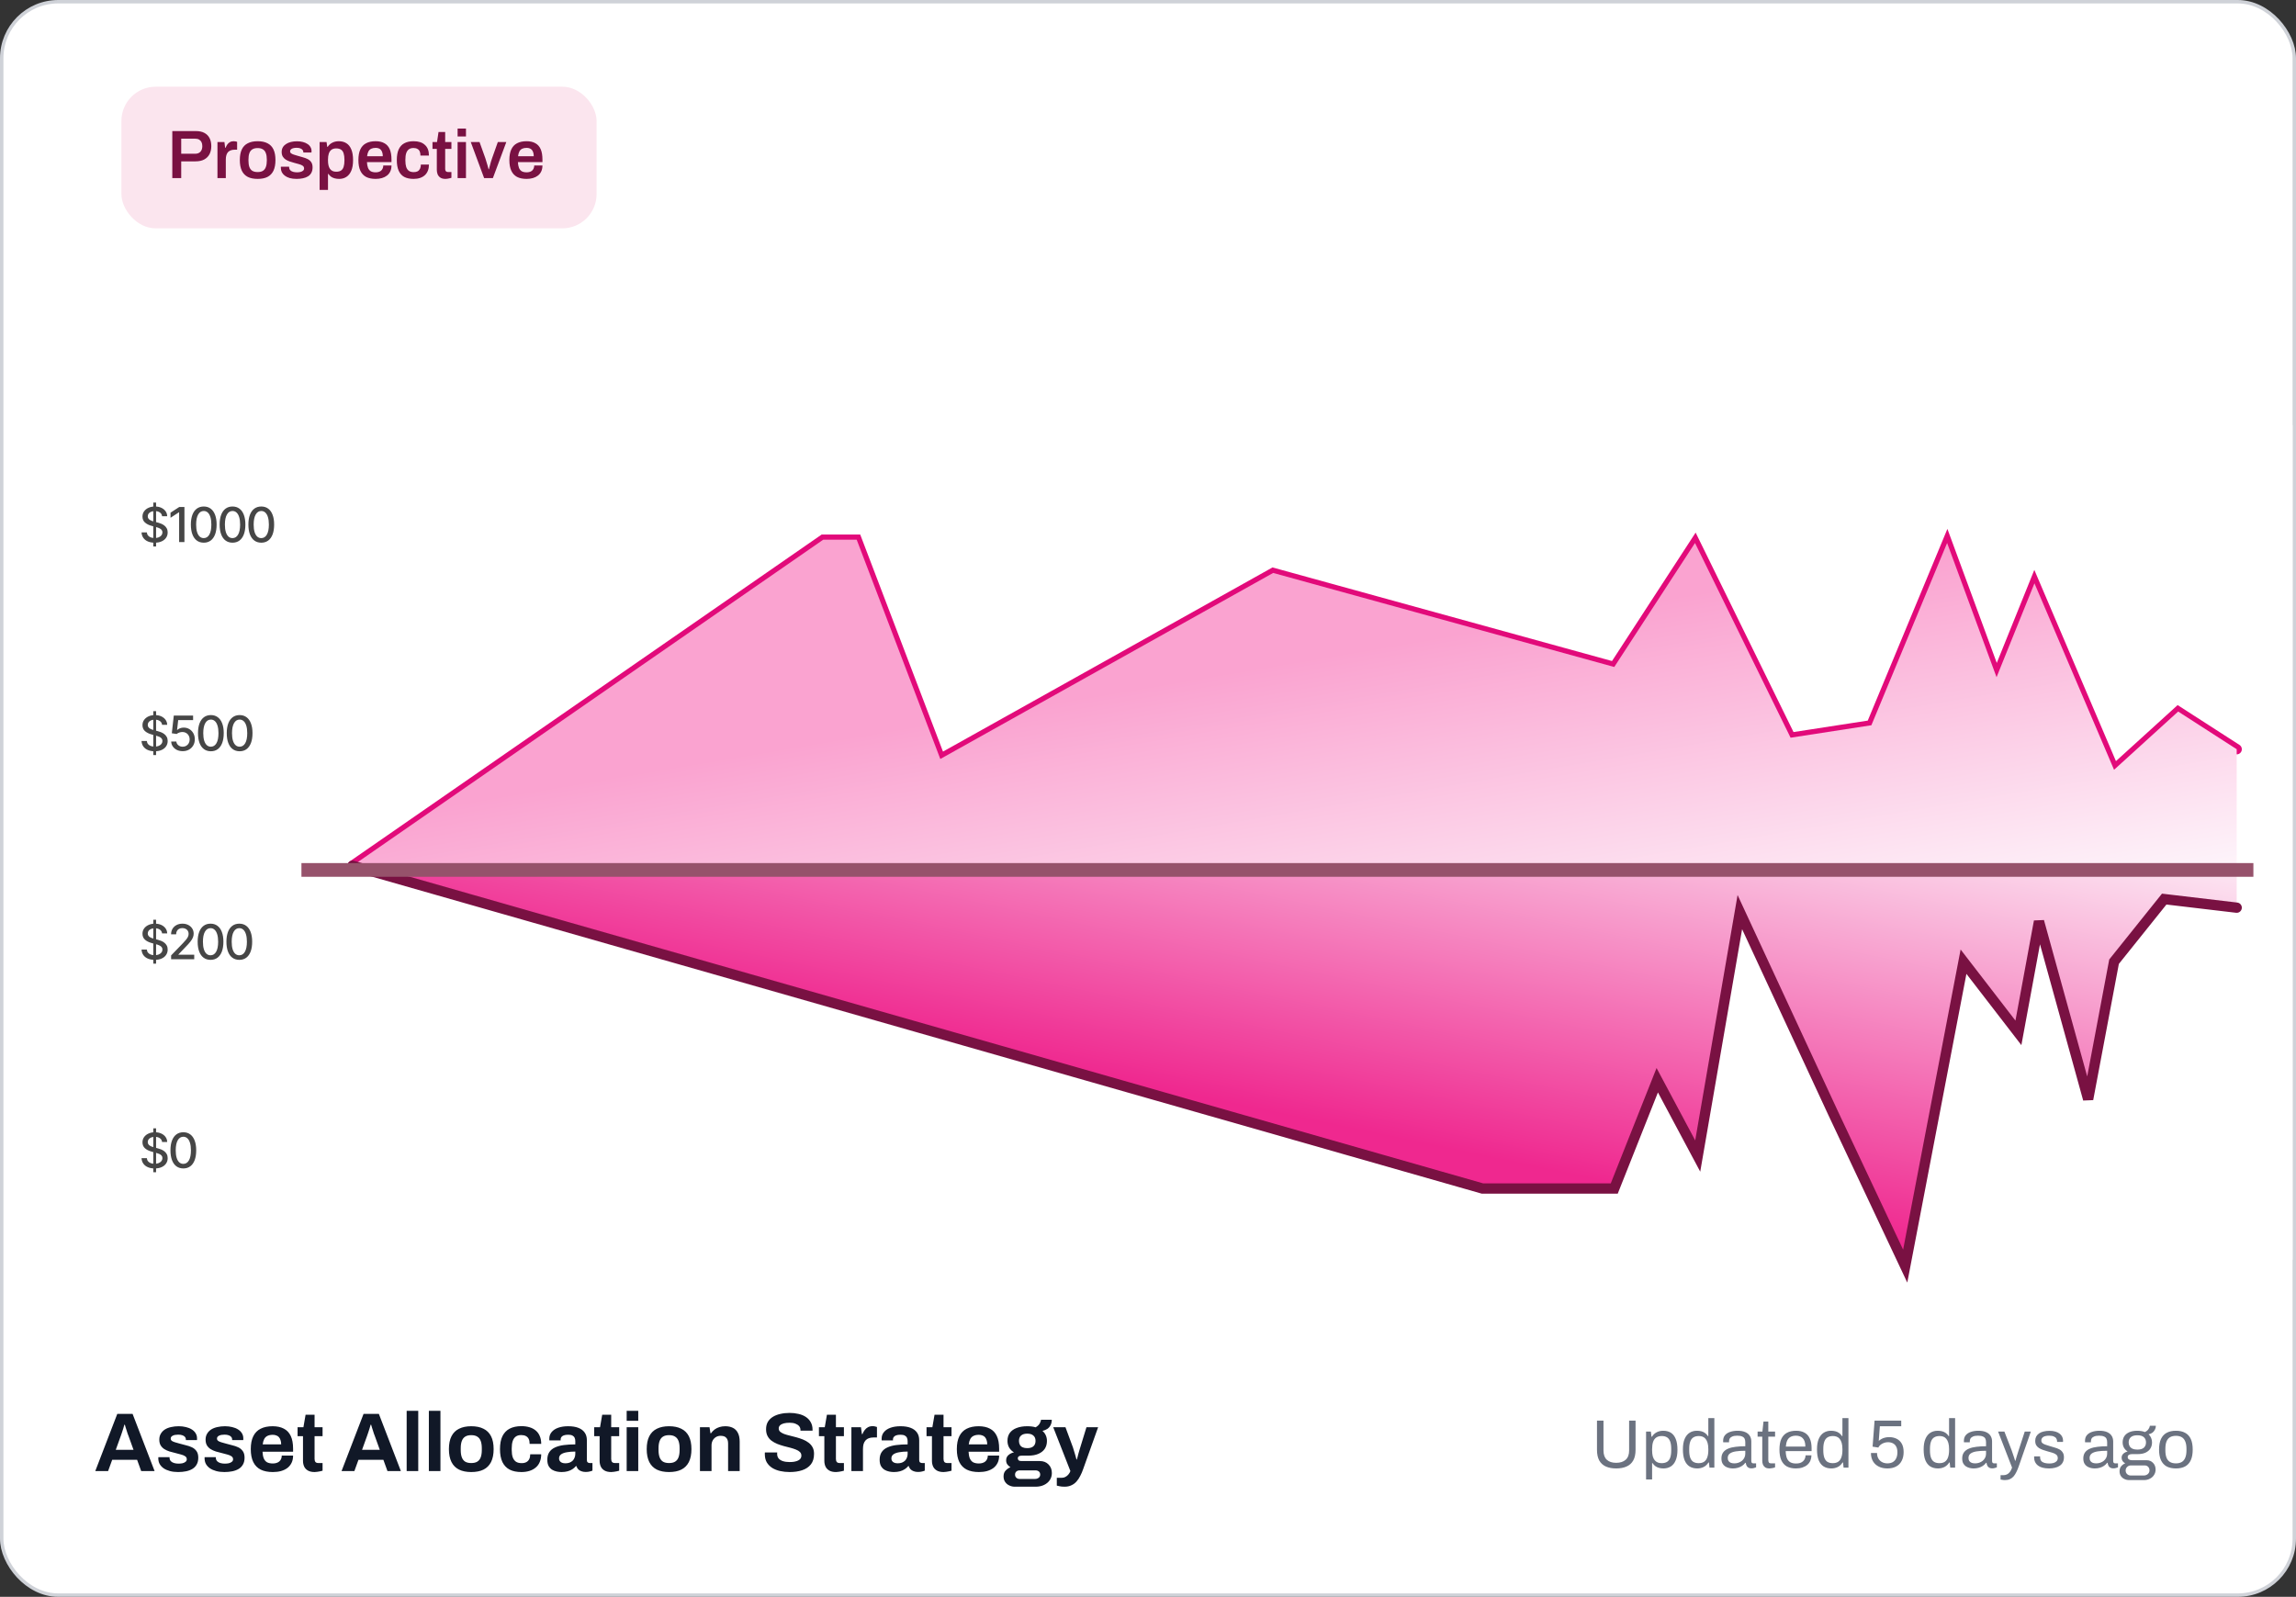 <svg width="335" height="233" viewBox="0 0 335 233" fill="none" xmlns="http://www.w3.org/2000/svg">
<rect x="0" y="0" width="335" height="233" fill="#333333" stroke="none"/>
<rect x="0.25" y="0.25" width="334.5" height="232.5" rx="8.25" fill="white"/>
<rect x="0.25" y="0.25" width="334.5" height="232.5" rx="8.25" stroke="#CFD2D8" stroke-width="0.5"/>
<rect x="17.715" y="12.652" width="69.33" height="20.665" rx="4.999" fill="#FBE5EE"/>
<path d="M25.14 25.984V19.126H28.579C29.086 19.126 29.502 19.216 29.829 19.396C30.162 19.576 30.412 19.829 30.579 20.156C30.745 20.482 30.829 20.872 30.829 21.326C30.829 21.772 30.742 22.162 30.569 22.495C30.395 22.828 30.135 23.088 29.789 23.275C29.449 23.455 29.022 23.545 28.509 23.545H26.44V25.984H25.14ZM26.44 22.435H28.469C28.802 22.435 29.059 22.339 29.239 22.145C29.426 21.945 29.519 21.672 29.519 21.326C29.519 21.092 29.479 20.896 29.399 20.736C29.319 20.576 29.202 20.452 29.049 20.366C28.896 20.279 28.702 20.236 28.469 20.236H26.44V22.435ZM31.728 25.984V20.726H32.747L32.847 21.555H32.917C32.984 21.389 33.064 21.235 33.157 21.096C33.257 20.949 33.384 20.832 33.537 20.746C33.69 20.652 33.877 20.606 34.097 20.606C34.204 20.606 34.3 20.616 34.387 20.636C34.48 20.656 34.55 20.676 34.597 20.696V21.845H34.227C34.02 21.845 33.837 21.875 33.677 21.935C33.517 21.989 33.38 22.075 33.267 22.195C33.161 22.315 33.081 22.465 33.027 22.645C32.974 22.825 32.947 23.035 32.947 23.275V25.984H31.728ZM37.592 26.104C37.018 26.104 36.538 26.008 36.152 25.814C35.765 25.614 35.475 25.311 35.282 24.905C35.089 24.498 34.992 23.982 34.992 23.355C34.992 22.722 35.089 22.205 35.282 21.805C35.475 21.399 35.765 21.099 36.152 20.906C36.538 20.706 37.018 20.606 37.592 20.606C38.171 20.606 38.651 20.706 39.031 20.906C39.418 21.099 39.708 21.399 39.901 21.805C40.094 22.205 40.191 22.722 40.191 23.355C40.191 23.982 40.094 24.498 39.901 24.905C39.708 25.311 39.418 25.614 39.031 25.814C38.651 26.008 38.171 26.104 37.592 26.104ZM37.592 25.105C37.911 25.105 38.168 25.045 38.361 24.925C38.561 24.798 38.705 24.611 38.791 24.365C38.885 24.111 38.931 23.798 38.931 23.425V23.285C38.931 22.912 38.885 22.602 38.791 22.355C38.705 22.102 38.561 21.915 38.361 21.795C38.168 21.669 37.911 21.605 37.592 21.605C37.272 21.605 37.012 21.669 36.812 21.795C36.618 21.915 36.475 22.102 36.382 22.355C36.295 22.602 36.252 22.912 36.252 23.285V23.425C36.252 23.798 36.295 24.111 36.382 24.365C36.475 24.611 36.618 24.798 36.812 24.925C37.012 25.045 37.272 25.105 37.592 25.105ZM43.277 26.104C42.897 26.104 42.564 26.064 42.277 25.984C41.99 25.898 41.75 25.781 41.557 25.634C41.364 25.488 41.217 25.318 41.117 25.125C41.024 24.925 40.977 24.708 40.977 24.475C40.977 24.441 40.977 24.411 40.977 24.385C40.984 24.358 40.987 24.338 40.987 24.325H42.187C42.187 24.338 42.187 24.351 42.187 24.365C42.187 24.378 42.187 24.391 42.187 24.405C42.194 24.585 42.25 24.731 42.357 24.845C42.464 24.951 42.604 25.028 42.777 25.075C42.95 25.121 43.133 25.145 43.327 25.145C43.5 25.145 43.663 25.128 43.817 25.095C43.977 25.055 44.106 24.995 44.206 24.915C44.313 24.828 44.367 24.718 44.367 24.585C44.367 24.411 44.3 24.278 44.166 24.185C44.033 24.091 43.857 24.015 43.637 23.955C43.423 23.895 43.193 23.832 42.947 23.765C42.727 23.705 42.507 23.638 42.287 23.565C42.067 23.492 41.867 23.398 41.687 23.285C41.514 23.172 41.37 23.025 41.257 22.845C41.151 22.665 41.097 22.442 41.097 22.175C41.097 21.915 41.154 21.689 41.267 21.495C41.38 21.302 41.537 21.142 41.737 21.016C41.937 20.882 42.174 20.782 42.447 20.716C42.72 20.649 43.017 20.616 43.337 20.616C43.65 20.616 43.933 20.649 44.187 20.716C44.447 20.782 44.67 20.879 44.856 21.006C45.05 21.125 45.196 21.276 45.296 21.456C45.403 21.629 45.456 21.822 45.456 22.035C45.456 22.082 45.453 22.129 45.446 22.175C45.446 22.222 45.446 22.249 45.446 22.255H44.257V22.185C44.257 22.059 44.217 21.952 44.136 21.865C44.063 21.772 43.953 21.699 43.807 21.645C43.667 21.592 43.49 21.565 43.277 21.565C43.117 21.565 42.977 21.579 42.857 21.605C42.737 21.632 42.637 21.669 42.557 21.715C42.484 21.762 42.427 21.815 42.387 21.875C42.347 21.935 42.327 22.002 42.327 22.075C42.327 22.202 42.377 22.302 42.477 22.375C42.577 22.449 42.71 22.512 42.877 22.565C43.05 22.619 43.237 22.675 43.437 22.735C43.677 22.802 43.923 22.872 44.176 22.945C44.43 23.012 44.663 23.098 44.876 23.205C45.096 23.312 45.273 23.462 45.406 23.655C45.539 23.848 45.606 24.105 45.606 24.425C45.606 24.731 45.546 24.995 45.426 25.215C45.313 25.428 45.15 25.601 44.936 25.734C44.73 25.861 44.483 25.954 44.197 26.014C43.917 26.074 43.61 26.104 43.277 26.104ZM46.636 27.714V20.726H47.646L47.746 21.425H47.816C47.989 21.152 48.216 20.949 48.496 20.816C48.776 20.676 49.086 20.606 49.425 20.606C49.859 20.606 50.228 20.702 50.535 20.896C50.848 21.089 51.088 21.389 51.255 21.795C51.428 22.202 51.515 22.725 51.515 23.365C51.515 23.991 51.428 24.508 51.255 24.915C51.082 25.321 50.842 25.621 50.535 25.814C50.235 26.008 49.889 26.104 49.495 26.104C49.255 26.104 49.035 26.078 48.836 26.024C48.636 25.971 48.459 25.891 48.306 25.784C48.152 25.671 48.022 25.535 47.916 25.375H47.856V27.714H46.636ZM49.045 25.055C49.345 25.055 49.582 24.998 49.755 24.885C49.935 24.765 50.062 24.585 50.135 24.345C50.215 24.105 50.255 23.802 50.255 23.435V23.295C50.255 22.922 50.215 22.615 50.135 22.375C50.062 22.129 49.935 21.949 49.755 21.835C49.582 21.715 49.345 21.655 49.045 21.655C48.772 21.655 48.546 21.719 48.366 21.845C48.192 21.972 48.062 22.159 47.976 22.405C47.896 22.645 47.856 22.942 47.856 23.295V23.415C47.856 23.675 47.879 23.908 47.926 24.115C47.972 24.315 48.042 24.485 48.136 24.625C48.236 24.765 48.359 24.871 48.506 24.945C48.659 25.018 48.839 25.055 49.045 25.055ZM54.812 26.104C54.252 26.104 53.786 26.008 53.412 25.814C53.039 25.614 52.759 25.311 52.573 24.905C52.386 24.498 52.293 23.982 52.293 23.355C52.293 22.722 52.386 22.205 52.573 21.805C52.759 21.399 53.039 21.099 53.412 20.906C53.786 20.706 54.252 20.606 54.812 20.606C55.319 20.606 55.742 20.702 56.082 20.896C56.428 21.082 56.688 21.372 56.862 21.765C57.035 22.159 57.121 22.669 57.121 23.295V23.655H53.542C53.556 23.982 53.606 24.258 53.692 24.485C53.779 24.705 53.912 24.871 54.092 24.985C54.279 25.091 54.522 25.145 54.822 25.145C54.975 25.145 55.119 25.125 55.252 25.085C55.385 25.045 55.502 24.985 55.602 24.905C55.702 24.818 55.779 24.711 55.832 24.585C55.892 24.458 55.922 24.311 55.922 24.145H57.121C57.121 24.478 57.062 24.768 56.942 25.015C56.828 25.261 56.665 25.465 56.452 25.625C56.245 25.784 56.002 25.904 55.722 25.984C55.442 26.064 55.139 26.104 54.812 26.104ZM53.562 22.795H55.852C55.852 22.575 55.825 22.389 55.772 22.235C55.725 22.082 55.655 21.955 55.562 21.855C55.475 21.755 55.369 21.685 55.242 21.645C55.115 21.599 54.972 21.575 54.812 21.575C54.552 21.575 54.332 21.619 54.152 21.705C53.979 21.792 53.846 21.925 53.752 22.105C53.659 22.285 53.596 22.515 53.562 22.795ZM60.346 26.104C59.8 26.104 59.343 26.008 58.977 25.814C58.617 25.614 58.347 25.311 58.167 24.905C57.987 24.498 57.897 23.982 57.897 23.355C57.897 22.722 57.987 22.205 58.167 21.805C58.353 21.399 58.627 21.099 58.986 20.906C59.353 20.706 59.806 20.606 60.346 20.606C60.7 20.606 61.013 20.649 61.286 20.736C61.559 20.822 61.792 20.956 61.986 21.136C62.186 21.309 62.336 21.526 62.436 21.785C62.536 22.045 62.586 22.349 62.586 22.695H61.346C61.346 22.449 61.309 22.245 61.236 22.085C61.163 21.925 61.049 21.805 60.896 21.725C60.749 21.639 60.559 21.595 60.326 21.595C60.053 21.595 59.83 21.659 59.656 21.785C59.483 21.912 59.353 22.102 59.267 22.355C59.187 22.602 59.147 22.915 59.147 23.295V23.425C59.147 23.798 59.187 24.111 59.267 24.365C59.353 24.618 59.486 24.808 59.666 24.935C59.846 25.055 60.083 25.115 60.376 25.115C60.603 25.115 60.789 25.075 60.936 24.995C61.089 24.908 61.206 24.781 61.286 24.615C61.366 24.448 61.406 24.248 61.406 24.015H62.586C62.586 24.341 62.536 24.635 62.436 24.895C62.336 25.155 62.189 25.375 61.996 25.555C61.803 25.734 61.566 25.871 61.286 25.964C61.013 26.058 60.7 26.104 60.346 26.104ZM65.014 26.104C64.687 26.104 64.431 26.041 64.244 25.914C64.057 25.781 63.924 25.614 63.844 25.415C63.771 25.208 63.734 24.998 63.734 24.785V21.725H63.104V20.726H63.764L63.984 19.256H64.954V20.726H65.864V21.725H64.954V24.665C64.954 24.805 64.99 24.915 65.064 24.995C65.137 25.068 65.247 25.105 65.394 25.105H65.864V25.944C65.797 25.971 65.714 25.994 65.614 26.014C65.52 26.041 65.42 26.061 65.314 26.074C65.207 26.094 65.107 26.104 65.014 26.104ZM66.768 19.916V18.756H67.988V19.916H66.768ZM66.768 25.984V20.726H67.988V25.984H66.768ZM70.636 25.984L68.687 20.726H69.967L70.817 23.095C70.856 23.208 70.903 23.362 70.957 23.555C71.016 23.742 71.076 23.938 71.136 24.145C71.196 24.345 71.246 24.528 71.286 24.695H71.336C71.376 24.541 71.423 24.365 71.476 24.165C71.53 23.965 71.583 23.768 71.636 23.575C71.696 23.382 71.75 23.222 71.796 23.095L72.636 20.726H73.876L71.916 25.984H70.636ZM76.838 26.104C76.278 26.104 75.812 26.008 75.438 25.814C75.065 25.614 74.785 25.311 74.599 24.905C74.412 24.498 74.319 23.982 74.319 23.355C74.319 22.722 74.412 22.205 74.599 21.805C74.785 21.399 75.065 21.099 75.438 20.906C75.812 20.706 76.278 20.606 76.838 20.606C77.344 20.606 77.768 20.702 78.108 20.896C78.454 21.082 78.714 21.372 78.888 21.765C79.061 22.159 79.147 22.669 79.147 23.295V23.655H75.568C75.582 23.982 75.632 24.258 75.718 24.485C75.805 24.705 75.938 24.871 76.118 24.985C76.305 25.091 76.548 25.145 76.848 25.145C77.001 25.145 77.145 25.125 77.278 25.085C77.411 25.045 77.528 24.985 77.628 24.905C77.728 24.818 77.804 24.711 77.858 24.585C77.918 24.458 77.948 24.311 77.948 24.145H79.147C79.147 24.478 79.088 24.768 78.968 25.015C78.854 25.261 78.691 25.465 78.478 25.625C78.271 25.784 78.028 25.904 77.748 25.984C77.468 26.064 77.165 26.104 76.838 26.104ZM75.588 22.795H77.878C77.878 22.575 77.851 22.389 77.798 22.235C77.751 22.082 77.681 21.955 77.588 21.855C77.501 21.755 77.394 21.685 77.268 21.645C77.141 21.599 76.998 21.575 76.838 21.575C76.578 21.575 76.358 21.619 76.178 21.705C76.005 21.792 75.872 21.925 75.778 22.105C75.685 22.285 75.622 22.515 75.588 22.795Z" fill="#791142"/>
<g clip-path="url(#clip0_518_12127)">
<rect x="0.56" y="52.803" width="334.176" height="139.902" rx="11.275" fill="white"/>
<path d="M22.365 79.741V73.335H22.775V79.741H22.365ZM23.649 75.322C23.622 75.085 23.512 74.901 23.318 74.771C23.125 74.639 22.881 74.574 22.588 74.574C22.378 74.574 22.196 74.607 22.042 74.674C21.889 74.739 21.769 74.829 21.684 74.944C21.601 75.057 21.559 75.187 21.559 75.332C21.559 75.454 21.588 75.559 21.644 75.647C21.703 75.736 21.779 75.81 21.872 75.87C21.967 75.928 22.069 75.978 22.177 76.017C22.286 76.056 22.39 76.088 22.49 76.113L22.991 76.243C23.154 76.283 23.322 76.337 23.494 76.405C23.665 76.474 23.825 76.564 23.972 76.676C24.118 76.787 24.237 76.926 24.327 77.091C24.419 77.256 24.465 77.454 24.465 77.684C24.465 77.974 24.39 78.232 24.239 78.457C24.091 78.683 23.875 78.86 23.591 78.99C23.309 79.121 22.968 79.186 22.568 79.186C22.184 79.186 21.852 79.125 21.572 79.003C21.291 78.881 21.072 78.708 20.914 78.485C20.755 78.26 20.668 77.993 20.651 77.684H21.427C21.442 77.869 21.502 78.024 21.607 78.147C21.714 78.269 21.849 78.36 22.015 78.42C22.181 78.478 22.364 78.507 22.563 78.507C22.781 78.507 22.976 78.473 23.146 78.405C23.318 78.335 23.453 78.238 23.551 78.115C23.65 77.989 23.699 77.843 23.699 77.677C23.699 77.525 23.655 77.4 23.569 77.304C23.484 77.207 23.368 77.127 23.221 77.064C23.076 77 22.911 76.944 22.728 76.896L22.122 76.731C21.712 76.619 21.387 76.455 21.146 76.238C20.908 76.021 20.788 75.734 20.788 75.377C20.788 75.082 20.869 74.824 21.029 74.604C21.189 74.383 21.406 74.212 21.679 74.091C21.953 73.967 22.262 73.906 22.605 73.906C22.952 73.906 23.258 73.966 23.524 74.088C23.791 74.21 24.001 74.378 24.154 74.591C24.308 74.803 24.388 75.047 24.395 75.322H23.649ZM26.91 73.975V79.1H26.135V74.751H26.105L24.879 75.552V74.811L26.157 73.975H26.91ZM29.729 79.186C29.333 79.184 28.995 79.08 28.715 78.873C28.435 78.666 28.221 78.365 28.072 77.969C27.924 77.574 27.849 77.098 27.849 76.54C27.849 75.985 27.924 75.51 28.072 75.117C28.222 74.723 28.438 74.423 28.718 74.216C29 74.009 29.337 73.906 29.729 73.906C30.121 73.906 30.457 74.01 30.737 74.218C31.017 74.425 31.232 74.725 31.38 75.119C31.53 75.511 31.605 75.985 31.605 76.54C31.605 77.099 31.531 77.576 31.383 77.972C31.234 78.366 31.02 78.667 30.74 78.875C30.459 79.082 30.122 79.186 29.729 79.186ZM29.729 78.517C30.076 78.517 30.347 78.348 30.542 78.009C30.739 77.671 30.837 77.181 30.837 76.54C30.837 76.115 30.792 75.756 30.702 75.462C30.614 75.167 30.486 74.943 30.319 74.791C30.154 74.638 29.957 74.561 29.729 74.561C29.383 74.561 29.112 74.731 28.915 75.072C28.719 75.412 28.619 75.902 28.618 76.54C28.618 76.968 28.662 77.329 28.75 77.624C28.84 77.918 28.968 78.14 29.133 78.292C29.298 78.442 29.497 78.517 29.729 78.517ZM33.925 79.186C33.53 79.184 33.192 79.08 32.912 78.873C32.631 78.666 32.417 78.365 32.269 77.969C32.12 77.574 32.046 77.098 32.046 76.54C32.046 75.985 32.12 75.51 32.269 75.117C32.419 74.723 32.634 74.423 32.914 74.216C33.196 74.009 33.533 73.906 33.925 73.906C34.317 73.906 34.653 74.01 34.934 74.218C35.214 74.425 35.428 74.725 35.577 75.119C35.727 75.511 35.802 75.985 35.802 76.54C35.802 77.099 35.728 77.576 35.579 77.972C35.431 78.366 35.216 78.667 34.936 78.875C34.656 79.082 34.319 79.186 33.925 79.186ZM33.925 78.517C34.272 78.517 34.543 78.348 34.738 78.009C34.935 77.671 35.034 77.181 35.034 76.54C35.034 76.115 34.989 75.756 34.899 75.462C34.81 75.167 34.682 74.943 34.516 74.791C34.35 74.638 34.154 74.561 33.925 74.561C33.58 74.561 33.309 74.731 33.112 75.072C32.915 75.412 32.816 75.902 32.814 76.54C32.814 76.968 32.858 77.329 32.947 77.624C33.037 77.918 33.164 78.14 33.33 78.292C33.495 78.442 33.693 78.517 33.925 78.517ZM38.121 79.186C37.726 79.184 37.388 79.08 37.108 78.873C36.828 78.666 36.613 78.365 36.465 77.969C36.316 77.574 36.242 77.098 36.242 76.54C36.242 75.985 36.316 75.51 36.465 75.117C36.615 74.723 36.83 74.423 37.111 74.216C37.392 74.009 37.73 73.906 38.121 73.906C38.514 73.906 38.85 74.01 39.13 74.218C39.41 74.425 39.625 74.725 39.773 75.119C39.923 75.511 39.998 75.985 39.998 76.54C39.998 77.099 39.924 77.576 39.776 77.972C39.627 78.366 39.413 78.667 39.133 78.875C38.852 79.082 38.515 79.186 38.121 79.186ZM38.121 78.517C38.468 78.517 38.74 78.348 38.935 78.009C39.132 77.671 39.23 77.181 39.23 76.54C39.23 76.115 39.185 75.756 39.095 75.462C39.007 75.167 38.879 74.943 38.712 74.791C38.547 74.638 38.35 74.561 38.121 74.561C37.776 74.561 37.505 74.731 37.308 75.072C37.111 75.412 37.012 75.902 37.011 76.54C37.011 76.968 37.055 77.329 37.143 77.624C37.233 77.918 37.361 78.14 37.526 78.292C37.691 78.442 37.89 78.517 38.121 78.517Z" fill="#464646"/>
<path d="M22.365 110.177V103.771H22.775V110.177H22.365ZM23.649 105.758C23.622 105.521 23.512 105.337 23.318 105.207C23.125 105.075 22.881 105.009 22.588 105.009C22.378 105.009 22.196 105.043 22.042 105.109C21.889 105.174 21.769 105.265 21.684 105.38C21.601 105.493 21.559 105.622 21.559 105.768C21.559 105.889 21.588 105.994 21.644 106.083C21.703 106.171 21.779 106.245 21.872 106.306C21.967 106.364 22.069 106.413 22.177 106.453C22.286 106.492 22.39 106.523 22.49 106.548L22.991 106.678C23.154 106.718 23.322 106.773 23.494 106.841C23.665 106.909 23.825 107 23.972 107.111C24.118 107.223 24.237 107.362 24.327 107.527C24.419 107.692 24.465 107.89 24.465 108.12C24.465 108.41 24.39 108.668 24.239 108.893C24.091 109.118 23.875 109.296 23.591 109.426C23.309 109.556 22.968 109.621 22.568 109.621C22.184 109.621 21.852 109.56 21.572 109.439C21.291 109.317 21.072 109.144 20.914 108.921C20.755 108.695 20.668 108.428 20.651 108.12H21.427C21.442 108.305 21.502 108.459 21.607 108.583C21.714 108.705 21.849 108.795 22.015 108.855C22.181 108.914 22.364 108.943 22.563 108.943C22.781 108.943 22.976 108.909 23.146 108.84C23.318 108.77 23.453 108.674 23.551 108.55C23.65 108.425 23.699 108.279 23.699 108.112C23.699 107.96 23.655 107.836 23.569 107.739C23.484 107.643 23.368 107.563 23.221 107.499C23.076 107.436 22.911 107.38 22.728 107.332L22.122 107.166C21.712 107.055 21.387 106.89 21.146 106.673C20.908 106.457 20.788 106.17 20.788 105.813C20.788 105.517 20.869 105.26 21.029 105.039C21.189 104.819 21.406 104.648 21.679 104.526C21.953 104.403 22.262 104.341 22.605 104.341C22.952 104.341 23.258 104.402 23.524 104.524C23.791 104.646 24.001 104.813 24.154 105.027C24.308 105.239 24.388 105.482 24.395 105.758H23.649ZM26.658 109.606C26.344 109.606 26.062 109.546 25.812 109.426C25.563 109.304 25.365 109.137 25.216 108.926C25.068 108.714 24.989 108.472 24.979 108.2H25.729C25.748 108.42 25.845 108.601 26.022 108.743C26.199 108.885 26.411 108.956 26.658 108.956C26.855 108.956 27.029 108.911 27.181 108.82C27.334 108.729 27.454 108.603 27.541 108.443C27.63 108.282 27.674 108.1 27.674 107.895C27.674 107.686 27.629 107.5 27.539 107.337C27.448 107.173 27.324 107.045 27.166 106.951C27.009 106.858 26.829 106.81 26.625 106.809C26.47 106.809 26.314 106.835 26.157 106.889C26 106.942 25.874 107.012 25.777 107.099L25.069 106.994L25.357 104.411H28.174V105.074H26L25.837 106.508H25.867C25.967 106.411 26.1 106.331 26.265 106.265C26.432 106.2 26.61 106.168 26.8 106.168C27.112 106.168 27.39 106.242 27.634 106.391C27.879 106.539 28.072 106.742 28.212 106.999C28.354 107.254 28.424 107.548 28.422 107.88C28.424 108.212 28.349 108.508 28.197 108.768C28.047 109.028 27.838 109.233 27.571 109.383C27.306 109.532 27.001 109.606 26.658 109.606ZM30.768 109.621C30.372 109.62 30.035 109.515 29.754 109.308C29.474 109.102 29.26 108.8 29.111 108.405C28.963 108.01 28.889 107.533 28.889 106.976C28.889 106.421 28.963 105.946 29.111 105.552C29.261 105.159 29.477 104.858 29.757 104.651C30.039 104.445 30.376 104.341 30.768 104.341C31.16 104.341 31.496 104.445 31.776 104.654C32.057 104.861 32.271 105.161 32.419 105.555C32.57 105.947 32.645 106.421 32.645 106.976C32.645 107.535 32.57 108.012 32.422 108.408C32.273 108.801 32.059 109.102 31.779 109.311C31.499 109.518 31.162 109.621 30.768 109.621ZM30.768 108.953C31.115 108.953 31.386 108.784 31.581 108.445C31.778 108.106 31.876 107.617 31.876 106.976C31.876 106.551 31.831 106.191 31.741 105.898C31.653 105.602 31.525 105.379 31.358 105.227C31.193 105.074 30.996 104.997 30.768 104.997C30.422 104.997 30.151 105.167 29.955 105.507C29.758 105.848 29.658 106.337 29.657 106.976C29.657 107.403 29.701 107.764 29.789 108.06C29.88 108.353 30.007 108.576 30.172 108.728C30.337 108.878 30.536 108.953 30.768 108.953ZM34.964 109.621C34.569 109.62 34.231 109.515 33.951 109.308C33.67 109.102 33.456 108.8 33.308 108.405C33.159 108.01 33.085 107.533 33.085 106.976C33.085 106.421 33.159 105.946 33.308 105.552C33.458 105.159 33.673 104.858 33.953 104.651C34.235 104.445 34.572 104.341 34.964 104.341C35.356 104.341 35.693 104.445 35.973 104.654C36.253 104.861 36.467 105.161 36.616 105.555C36.766 105.947 36.841 106.421 36.841 106.976C36.841 107.535 36.767 108.012 36.618 108.408C36.47 108.801 36.255 109.102 35.975 109.311C35.695 109.518 35.358 109.621 34.964 109.621ZM34.964 108.953C35.311 108.953 35.582 108.784 35.778 108.445C35.974 108.106 36.073 107.617 36.073 106.976C36.073 106.551 36.028 106.191 35.938 105.898C35.849 105.602 35.722 105.379 35.555 105.227C35.39 105.074 35.193 104.997 34.964 104.997C34.619 104.997 34.348 105.167 34.151 105.507C33.954 105.848 33.855 106.337 33.853 106.976C33.853 107.403 33.897 107.764 33.986 108.06C34.076 108.353 34.203 108.576 34.369 108.728C34.534 108.878 34.732 108.953 34.964 108.953Z" fill="#464646"/>
<path d="M22.365 140.612V134.206H22.775V140.612H22.365ZM23.649 136.193C23.622 135.956 23.512 135.773 23.318 135.643C23.125 135.511 22.881 135.445 22.588 135.445C22.378 135.445 22.196 135.478 22.042 135.545C21.889 135.61 21.769 135.7 21.684 135.815C21.601 135.929 21.559 136.058 21.559 136.203C21.559 136.325 21.588 136.43 21.644 136.518C21.703 136.607 21.779 136.681 21.872 136.741C21.967 136.8 22.069 136.849 22.177 136.889C22.286 136.927 22.39 136.959 22.49 136.984L22.991 137.114C23.154 137.154 23.322 137.208 23.494 137.277C23.665 137.345 23.825 137.435 23.972 137.547C24.118 137.659 24.237 137.797 24.327 137.962C24.419 138.128 24.465 138.325 24.465 138.555C24.465 138.846 24.39 139.103 24.239 139.329C24.091 139.554 23.875 139.732 23.591 139.862C23.309 139.992 22.968 140.057 22.568 140.057C22.184 140.057 21.852 139.996 21.572 139.874C21.291 139.752 21.072 139.58 20.914 139.356C20.755 139.131 20.668 138.864 20.651 138.555H21.427C21.442 138.741 21.502 138.895 21.607 139.018C21.714 139.14 21.849 139.231 22.015 139.291C22.181 139.35 22.364 139.379 22.563 139.379C22.781 139.379 22.976 139.345 23.146 139.276C23.318 139.206 23.453 139.109 23.551 138.986C23.65 138.861 23.699 138.715 23.699 138.548C23.699 138.396 23.655 138.272 23.569 138.175C23.484 138.078 23.368 137.998 23.221 137.935C23.076 137.871 22.911 137.816 22.728 137.767L22.122 137.602C21.712 137.49 21.387 137.326 21.146 137.109C20.908 136.892 20.788 136.605 20.788 136.248C20.788 135.953 20.869 135.695 21.029 135.475C21.189 135.255 21.406 135.084 21.679 134.962C21.953 134.839 22.262 134.777 22.605 134.777C22.952 134.777 23.258 134.838 23.524 134.959C23.791 135.081 24.001 135.249 24.154 135.462C24.308 135.674 24.388 135.918 24.395 136.193H23.649ZM24.966 139.972V139.411L26.7 137.615C26.886 137.419 27.038 137.248 27.158 137.102C27.28 136.953 27.371 136.812 27.431 136.679C27.491 136.545 27.521 136.403 27.521 136.253C27.521 136.083 27.481 135.936 27.401 135.813C27.321 135.688 27.212 135.592 27.073 135.525C26.935 135.457 26.779 135.422 26.605 135.422C26.422 135.422 26.262 135.46 26.125 135.535C25.988 135.61 25.883 135.716 25.809 135.853C25.736 135.99 25.699 136.15 25.699 136.333H24.961C24.961 136.021 25.033 135.749 25.176 135.515C25.32 135.281 25.517 135.1 25.767 134.972C26.017 134.842 26.302 134.777 26.62 134.777C26.942 134.777 27.226 134.841 27.471 134.969C27.718 135.096 27.911 135.27 28.049 135.49C28.188 135.709 28.257 135.955 28.257 136.231C28.257 136.421 28.221 136.607 28.149 136.789C28.079 136.971 27.956 137.173 27.781 137.397C27.606 137.619 27.363 137.888 27.051 138.205L26.032 139.271V139.309H28.339V139.972H24.966ZM30.72 140.057C30.324 140.055 29.986 139.951 29.706 139.744C29.426 139.537 29.212 139.236 29.063 138.841C28.915 138.445 28.84 137.969 28.84 137.412C28.84 136.856 28.915 136.382 29.063 135.988C29.213 135.594 29.428 135.294 29.709 135.087C29.991 134.88 30.328 134.777 30.72 134.777C31.112 134.777 31.448 134.881 31.728 135.09C32.008 135.296 32.223 135.597 32.371 135.99C32.521 136.383 32.596 136.856 32.596 137.412C32.596 137.971 32.522 138.448 32.374 138.843C32.225 139.237 32.011 139.538 31.731 139.747C31.45 139.953 31.113 140.057 30.72 140.057ZM30.72 139.389C31.067 139.389 31.338 139.219 31.533 138.881C31.73 138.542 31.828 138.052 31.828 137.412C31.828 136.986 31.783 136.627 31.693 136.333C31.605 136.038 31.477 135.814 31.31 135.663C31.145 135.509 30.948 135.432 30.72 135.432C30.374 135.432 30.103 135.603 29.906 135.943C29.709 136.283 29.61 136.773 29.609 137.412C29.609 137.839 29.653 138.2 29.741 138.495C29.831 138.789 29.959 139.012 30.124 139.164C30.289 139.314 30.488 139.389 30.72 139.389ZM34.916 140.057C34.521 140.055 34.183 139.951 33.903 139.744C33.622 139.537 33.408 139.236 33.26 138.841C33.111 138.445 33.037 137.969 33.037 137.412C33.037 136.856 33.111 136.382 33.26 135.988C33.41 135.594 33.625 135.294 33.905 135.087C34.187 134.88 34.524 134.777 34.916 134.777C35.308 134.777 35.644 134.881 35.925 135.09C36.205 135.296 36.419 135.597 36.568 135.99C36.718 136.383 36.793 136.856 36.793 137.412C36.793 137.971 36.719 138.448 36.57 138.843C36.422 139.237 36.207 139.538 35.927 139.747C35.647 139.953 35.31 140.057 34.916 140.057ZM34.916 139.389C35.263 139.389 35.534 139.219 35.729 138.881C35.926 138.542 36.025 138.052 36.025 137.412C36.025 136.986 35.98 136.627 35.889 136.333C35.801 136.038 35.673 135.814 35.507 135.663C35.342 135.509 35.145 135.432 34.916 135.432C34.571 135.432 34.3 135.603 34.103 135.943C33.906 136.283 33.807 136.773 33.805 137.412C33.805 137.839 33.849 138.2 33.938 138.495C34.028 138.789 34.155 139.012 34.321 139.164C34.486 139.314 34.684 139.389 34.916 139.389Z" fill="#464646"/>
<path d="M22.365 171.048V164.642H22.775V171.048H22.365ZM23.649 166.629C23.622 166.392 23.512 166.208 23.318 166.078C23.125 165.946 22.881 165.88 22.588 165.88C22.378 165.88 22.196 165.914 22.042 165.981C21.889 166.046 21.769 166.136 21.684 166.251C21.601 166.364 21.559 166.494 21.559 166.639C21.559 166.761 21.588 166.866 21.644 166.954C21.703 167.042 21.779 167.117 21.872 167.177C21.967 167.235 22.069 167.284 22.177 167.324C22.286 167.363 22.39 167.394 22.49 167.419L22.991 167.55C23.154 167.59 23.322 167.644 23.494 167.712C23.665 167.781 23.825 167.871 23.972 167.983C24.118 168.094 24.237 168.233 24.327 168.398C24.419 168.563 24.465 168.761 24.465 168.991C24.465 169.281 24.39 169.539 24.239 169.764C24.091 169.989 23.875 170.167 23.591 170.297C23.309 170.427 22.968 170.492 22.568 170.492C22.184 170.492 21.852 170.432 21.572 170.31C21.291 170.188 21.072 170.015 20.914 169.792C20.755 169.567 20.668 169.3 20.651 168.991H21.427C21.442 169.176 21.502 169.33 21.607 169.454C21.714 169.576 21.849 169.667 22.015 169.727C22.181 169.785 22.364 169.814 22.563 169.814C22.781 169.814 22.976 169.78 23.146 169.712C23.318 169.642 23.453 169.545 23.551 169.421C23.65 169.296 23.699 169.15 23.699 168.983C23.699 168.832 23.655 168.707 23.569 168.611C23.484 168.514 23.368 168.434 23.221 168.37C23.076 168.307 22.911 168.251 22.728 168.203L22.122 168.038C21.712 167.926 21.387 167.761 21.146 167.545C20.908 167.328 20.788 167.041 20.788 166.684C20.788 166.388 20.869 166.131 21.029 165.911C21.189 165.69 21.406 165.519 21.679 165.398C21.953 165.274 22.262 165.212 22.605 165.212C22.952 165.212 23.258 165.273 23.524 165.395C23.791 165.517 24.001 165.684 24.154 165.898C24.308 166.11 24.388 166.353 24.395 166.629H23.649ZM26.75 170.492C26.355 170.491 26.017 170.386 25.737 170.18C25.457 169.973 25.242 169.672 25.094 169.276C24.945 168.881 24.871 168.405 24.871 167.847C24.871 167.292 24.945 166.817 25.094 166.424C25.244 166.03 25.459 165.73 25.739 165.523C26.021 165.316 26.358 165.212 26.75 165.212C27.142 165.212 27.479 165.317 27.759 165.525C28.039 165.732 28.253 166.032 28.402 166.426C28.552 166.818 28.627 167.292 28.627 167.847C28.627 168.406 28.553 168.883 28.404 169.279C28.256 169.672 28.042 169.974 27.761 170.182C27.481 170.389 27.144 170.492 26.75 170.492ZM26.75 169.824C27.097 169.824 27.369 169.655 27.564 169.316C27.761 168.978 27.859 168.488 27.859 167.847C27.859 167.422 27.814 167.062 27.724 166.769C27.635 166.474 27.508 166.25 27.341 166.098C27.176 165.945 26.979 165.868 26.75 165.868C26.405 165.868 26.134 166.038 25.937 166.378C25.74 166.719 25.641 167.208 25.639 167.847C25.639 168.274 25.683 168.636 25.772 168.931C25.862 169.225 25.99 169.447 26.155 169.599C26.32 169.749 26.518 169.824 26.75 169.824Z" fill="#464646"/>
<path d="M51.433 126.324L120.116 78.748H124.996L137.196 110.748L185.762 83.601L235.53 97.324L247.311 79.228L261.256 107.643L273.047 105.824L284.096 79.228L291.309 98.815L296.839 85.111L308.453 112.324L317.807 103.824L326.347 109.324" stroke="#E20A7A" stroke-width="1.5" stroke-linecap="round"/>
<path d="M120.116 78.748L51.433 126.324H326.347V109.324L317.807 103.824L308.453 112.324L296.839 85.111L291.309 98.815L284.096 79.228L273.047 105.824L261.256 107.643L247.311 79.228L235.53 97.324L185.762 83.601L137.196 110.748L124.996 78.748H120.116Z" fill="url(#paint0_linear_518_12127)"/>
<path d="M216.153 173.42L51.432 126.324H326.346V132.442L315.77 131.19L308.452 140.324L304.726 160.129L297.501 134.444L294.498 150.711L286.489 140.324L277.981 184.747L269.534 166.851L253.756 132.704L247.656 168.115L241.884 157.345L235.529 173.42H216.153Z" fill="url(#paint1_linear_518_12127)"/>
<path d="M51.432 126.324L216.292 173.42H235.529L241.802 157.62L247.707 168.683L253.853 133.09L267.488 162.473L277.981 184.747L286.489 140.324L294.498 150.711L297.501 134.444L304.674 160.385L308.452 140.324L315.77 131.19L326.346 132.442" stroke="#791142" stroke-width="1.5" stroke-linecap="round"/>
<path d="M43.982 126.935H328.783" stroke="#96526B" stroke-width="2"/>
</g>
<path d="M13.903 214.647L17.111 206.311H19.347L22.555 214.647H20.599L20.003 213.006H16.37L15.774 214.647H13.903ZM16.892 211.548H19.481L18.739 209.495C18.707 209.405 18.666 209.3 18.618 209.179C18.577 209.049 18.533 208.907 18.484 208.753C18.436 208.599 18.387 208.45 18.338 208.304C18.298 208.15 18.257 208.012 18.217 207.891H18.144C18.104 208.044 18.051 208.227 17.986 208.437C17.921 208.64 17.856 208.838 17.792 209.033C17.727 209.219 17.674 209.373 17.634 209.495L16.892 211.548ZM25.99 214.793C25.544 214.793 25.143 214.744 24.787 214.647C24.43 214.55 24.126 214.416 23.875 214.246C23.624 214.068 23.43 213.857 23.292 213.614C23.162 213.371 23.098 213.096 23.098 212.788C23.098 212.755 23.098 212.723 23.098 212.691C23.098 212.658 23.102 212.634 23.11 212.618H24.738C24.738 212.634 24.738 212.65 24.738 212.666C24.738 212.682 24.738 212.699 24.738 212.715C24.746 212.917 24.811 213.083 24.932 213.213C25.054 213.335 25.212 213.424 25.406 213.48C25.609 213.537 25.82 213.565 26.038 213.565C26.233 213.565 26.419 213.549 26.597 213.517C26.784 213.476 26.938 213.407 27.059 213.31C27.189 213.213 27.253 213.087 27.253 212.934C27.253 212.739 27.172 212.589 27.01 212.484C26.856 212.379 26.65 212.294 26.391 212.229C26.14 212.164 25.864 212.091 25.564 212.01C25.289 211.945 25.013 211.872 24.738 211.791C24.462 211.702 24.211 211.589 23.985 211.451C23.766 211.313 23.588 211.135 23.45 210.916C23.312 210.69 23.243 210.406 23.243 210.066C23.243 209.734 23.316 209.446 23.462 209.203C23.608 208.952 23.806 208.745 24.058 208.583C24.317 208.421 24.616 208.304 24.957 208.231C25.305 208.15 25.678 208.109 26.075 208.109C26.447 208.109 26.796 208.15 27.12 208.231C27.444 208.304 27.727 208.417 27.97 208.571C28.213 208.717 28.404 208.903 28.541 209.13C28.679 209.349 28.748 209.596 28.748 209.871C28.748 209.928 28.748 209.981 28.748 210.029C28.748 210.078 28.744 210.11 28.736 210.126H27.12V210.029C27.12 209.883 27.075 209.762 26.986 209.665C26.897 209.559 26.767 209.478 26.597 209.422C26.435 209.365 26.237 209.337 26.002 209.337C25.84 209.337 25.69 209.349 25.552 209.373C25.422 209.397 25.309 209.434 25.212 209.482C25.115 209.531 25.038 209.592 24.981 209.665C24.932 209.73 24.908 209.811 24.908 209.908C24.908 210.045 24.965 210.159 25.078 210.248C25.2 210.329 25.358 210.398 25.552 210.455C25.747 210.511 25.961 210.572 26.196 210.637C26.488 210.718 26.792 210.799 27.108 210.88C27.432 210.953 27.731 211.054 28.007 211.184C28.282 211.313 28.505 211.5 28.675 211.743C28.845 211.978 28.93 212.298 28.93 212.703C28.93 213.092 28.853 213.42 28.7 213.687C28.554 213.954 28.347 214.169 28.08 214.331C27.812 214.493 27.5 214.611 27.144 214.683C26.788 214.756 26.403 214.793 25.99 214.793ZM32.742 214.793C32.296 214.793 31.895 214.744 31.539 214.647C31.183 214.55 30.879 214.416 30.628 214.246C30.376 214.068 30.182 213.857 30.044 213.614C29.915 213.371 29.85 213.096 29.85 212.788C29.85 212.755 29.85 212.723 29.85 212.691C29.85 212.658 29.854 212.634 29.862 212.618H31.49C31.49 212.634 31.49 212.65 31.49 212.666C31.49 212.682 31.49 212.699 31.49 212.715C31.498 212.917 31.563 213.083 31.685 213.213C31.806 213.335 31.964 213.424 32.159 213.48C32.361 213.537 32.572 213.565 32.791 213.565C32.985 213.565 33.171 213.549 33.35 213.517C33.536 213.476 33.69 213.407 33.811 213.31C33.941 213.213 34.006 213.087 34.006 212.934C34.006 212.739 33.925 212.589 33.763 212.484C33.609 212.379 33.402 212.294 33.143 212.229C32.892 212.164 32.616 212.091 32.317 212.01C32.041 211.945 31.766 211.872 31.49 211.791C31.215 211.702 30.964 211.589 30.737 211.451C30.518 211.313 30.34 211.135 30.202 210.916C30.064 210.69 29.996 210.406 29.996 210.066C29.996 209.734 30.069 209.446 30.214 209.203C30.36 208.952 30.559 208.745 30.81 208.583C31.069 208.421 31.369 208.304 31.709 208.231C32.057 208.15 32.43 208.109 32.827 208.109C33.2 208.109 33.548 208.15 33.872 208.231C34.196 208.304 34.48 208.417 34.723 208.571C34.966 208.717 35.156 208.903 35.294 209.13C35.432 209.349 35.5 209.596 35.5 209.871C35.5 209.928 35.5 209.981 35.5 210.029C35.5 210.078 35.496 210.11 35.488 210.126H33.872V210.029C33.872 209.883 33.828 209.762 33.738 209.665C33.649 209.559 33.52 209.478 33.35 209.422C33.188 209.365 32.989 209.337 32.754 209.337C32.592 209.337 32.442 209.349 32.304 209.373C32.175 209.397 32.062 209.434 31.964 209.482C31.867 209.531 31.79 209.592 31.733 209.665C31.685 209.73 31.66 209.811 31.66 209.908C31.66 210.045 31.717 210.159 31.831 210.248C31.952 210.329 32.11 210.398 32.304 210.455C32.499 210.511 32.714 210.572 32.949 210.637C33.24 210.718 33.544 210.799 33.86 210.88C34.184 210.953 34.484 211.054 34.759 211.184C35.035 211.313 35.257 211.5 35.428 211.743C35.598 211.978 35.683 212.298 35.683 212.703C35.683 213.092 35.606 213.42 35.452 213.687C35.306 213.954 35.099 214.169 34.832 214.331C34.565 214.493 34.253 214.611 33.896 214.683C33.54 214.756 33.155 214.793 32.742 214.793ZM39.81 214.793C39.105 214.793 38.514 214.675 38.036 214.44C37.558 214.197 37.198 213.829 36.955 213.335C36.712 212.84 36.59 212.213 36.59 211.451C36.59 210.681 36.712 210.054 36.955 209.567C37.198 209.073 37.554 208.709 38.024 208.474C38.502 208.231 39.085 208.109 39.774 208.109C40.422 208.109 40.969 208.227 41.414 208.462C41.86 208.689 42.196 209.045 42.423 209.531C42.65 210.009 42.763 210.629 42.763 211.39V211.828H38.303C38.32 212.2 38.376 212.516 38.474 212.776C38.579 213.035 38.737 213.229 38.947 213.359C39.166 213.48 39.454 213.541 39.81 213.541C40.005 213.541 40.179 213.517 40.333 213.468C40.495 213.42 40.633 213.347 40.746 213.25C40.859 213.152 40.949 213.031 41.013 212.885C41.078 212.739 41.111 212.573 41.111 212.387H42.763C42.763 212.792 42.69 213.144 42.544 213.444C42.399 213.744 42.196 213.995 41.937 214.197C41.678 214.392 41.366 214.542 41.001 214.647C40.645 214.744 40.248 214.793 39.81 214.793ZM38.328 210.758H41.025C41.025 210.515 40.993 210.305 40.928 210.126C40.871 209.948 40.791 209.802 40.685 209.689C40.58 209.576 40.45 209.495 40.296 209.446C40.151 209.389 39.984 209.361 39.798 209.361C39.49 209.361 39.231 209.414 39.02 209.519C38.818 209.616 38.66 209.77 38.547 209.981C38.441 210.183 38.368 210.442 38.328 210.758ZM45.91 214.793C45.505 214.793 45.177 214.72 44.926 214.574C44.675 214.428 44.493 214.234 44.379 213.991C44.266 213.74 44.209 213.464 44.209 213.164V209.555H43.419V208.255H44.27L44.586 206.432H45.898V208.255H47.065V209.555H45.898V212.885C45.898 213.079 45.943 213.229 46.032 213.335C46.121 213.432 46.267 213.48 46.469 213.48H47.065V214.598C46.968 214.631 46.854 214.659 46.724 214.683C46.595 214.716 46.457 214.74 46.311 214.756C46.166 214.781 46.032 214.793 45.91 214.793ZM49.836 214.647L53.044 206.311H55.28L58.489 214.647H56.532L55.937 213.006H52.303L51.708 214.647H49.836ZM52.826 211.548H55.414L54.673 209.495C54.64 209.405 54.6 209.3 54.551 209.179C54.511 209.049 54.466 208.907 54.418 208.753C54.369 208.599 54.32 208.45 54.272 208.304C54.231 208.15 54.191 208.012 54.15 207.891H54.077C54.037 208.044 53.984 208.227 53.919 208.437C53.855 208.64 53.79 208.838 53.725 209.033C53.66 209.219 53.608 209.373 53.567 209.495L52.826 211.548ZM59.335 214.647V205.861H61.024V214.647H59.335ZM62.574 214.647V205.861H64.263V214.647H62.574ZM68.755 214.793C68.058 214.793 67.467 214.675 66.981 214.44C66.495 214.197 66.126 213.829 65.875 213.335C65.624 212.832 65.498 212.204 65.498 211.451C65.498 210.681 65.624 210.054 65.875 209.567C66.126 209.073 66.495 208.709 66.981 208.474C67.467 208.231 68.058 208.109 68.755 208.109C69.468 208.109 70.063 208.231 70.541 208.474C71.027 208.709 71.396 209.073 71.647 209.567C71.898 210.054 72.024 210.681 72.024 211.451C72.024 212.204 71.898 212.832 71.647 213.335C71.396 213.829 71.027 214.197 70.541 214.44C70.063 214.675 69.468 214.793 68.755 214.793ZM68.755 213.48C69.127 213.48 69.423 213.412 69.642 213.274C69.869 213.136 70.035 212.925 70.14 212.642C70.245 212.358 70.298 212.01 70.298 211.597V211.305C70.298 210.892 70.245 210.544 70.14 210.26C70.035 209.977 69.869 209.766 69.642 209.628C69.423 209.482 69.127 209.41 68.755 209.41C68.39 209.41 68.095 209.482 67.868 209.628C67.649 209.766 67.487 209.977 67.382 210.26C67.276 210.544 67.224 210.892 67.224 211.305V211.597C67.224 212.01 67.276 212.358 67.382 212.642C67.487 212.925 67.649 213.136 67.868 213.274C68.095 213.412 68.39 213.48 68.755 213.48ZM76.074 214.793C75.393 214.793 74.822 214.675 74.36 214.44C73.898 214.197 73.546 213.829 73.303 213.335C73.068 212.832 72.951 212.204 72.951 211.451C72.951 210.681 73.068 210.054 73.303 209.567C73.546 209.073 73.898 208.705 74.36 208.462C74.83 208.219 75.401 208.097 76.074 208.097C76.511 208.097 76.904 208.15 77.252 208.255C77.609 208.36 77.917 208.522 78.176 208.741C78.435 208.96 78.63 209.231 78.759 209.555C78.897 209.871 78.966 210.248 78.966 210.685H77.277C77.277 210.394 77.232 210.155 77.143 209.969C77.054 209.782 76.916 209.64 76.73 209.543C76.552 209.446 76.325 209.397 76.049 209.397C75.725 209.397 75.462 209.47 75.26 209.616C75.057 209.762 74.907 209.977 74.81 210.26C74.713 210.544 74.664 210.896 74.664 211.317V211.597C74.664 212.01 74.713 212.358 74.81 212.642C74.915 212.925 75.073 213.14 75.284 213.286C75.494 213.424 75.77 213.493 76.11 213.493C76.385 213.493 76.612 213.444 76.791 213.347C76.977 213.25 77.119 213.104 77.216 212.909C77.313 212.715 77.362 212.48 77.362 212.204H78.966C78.966 212.618 78.897 212.986 78.759 213.31C78.63 213.634 78.435 213.906 78.176 214.124C77.925 214.343 77.621 214.509 77.264 214.623C76.908 214.736 76.511 214.793 76.074 214.793ZM81.922 214.793C81.711 214.793 81.484 214.768 81.241 214.72C81.006 214.671 80.783 214.586 80.573 214.465C80.362 214.335 80.188 214.153 80.05 213.918C79.921 213.675 79.856 213.367 79.856 212.994C79.856 212.549 79.953 212.18 80.147 211.889C80.342 211.597 80.617 211.37 80.974 211.208C81.338 211.038 81.772 210.92 82.274 210.856C82.776 210.791 83.331 210.758 83.939 210.758V210.284C83.939 210.098 83.906 209.936 83.842 209.798C83.785 209.661 83.68 209.551 83.526 209.47C83.38 209.389 83.173 209.349 82.906 209.349C82.639 209.349 82.42 209.381 82.25 209.446C82.088 209.511 81.97 209.596 81.897 209.701C81.832 209.798 81.8 209.908 81.8 210.029V210.175H80.16C80.151 210.135 80.147 210.098 80.147 210.066C80.147 210.025 80.147 209.977 80.147 209.92C80.147 209.547 80.261 209.227 80.488 208.96C80.715 208.684 81.035 208.474 81.448 208.328C81.861 208.182 82.343 208.109 82.894 208.109C83.485 208.109 83.979 208.186 84.376 208.34C84.781 208.494 85.089 208.721 85.3 209.021C85.519 209.32 85.628 209.697 85.628 210.151V213.055C85.628 213.201 85.668 213.31 85.749 213.383C85.839 213.448 85.936 213.48 86.041 213.48H86.442V214.586C86.361 214.627 86.236 214.667 86.065 214.708C85.895 214.756 85.689 214.781 85.446 214.781C85.211 214.781 85 214.744 84.814 214.671C84.635 214.606 84.486 214.513 84.364 214.392C84.243 214.262 84.158 214.108 84.109 213.93H84.024C83.886 214.1 83.716 214.25 83.513 214.38C83.319 214.509 83.088 214.611 82.821 214.683C82.562 214.756 82.262 214.793 81.922 214.793ZM82.493 213.517C82.72 213.517 82.922 213.484 83.1 213.42C83.279 213.347 83.428 213.254 83.55 213.14C83.671 213.019 83.765 212.873 83.829 212.703C83.902 212.533 83.939 212.35 83.939 212.156V211.803C83.485 211.803 83.08 211.836 82.724 211.901C82.367 211.957 82.084 212.059 81.873 212.204C81.671 212.35 81.569 212.553 81.569 212.812C81.569 212.958 81.606 213.083 81.679 213.189C81.751 213.294 81.857 213.375 81.995 213.432C82.132 213.488 82.298 213.517 82.493 213.517ZM89.189 214.793C88.784 214.793 88.456 214.72 88.205 214.574C87.954 214.428 87.772 214.234 87.658 213.991C87.545 213.74 87.488 213.464 87.488 213.164V209.555H86.698V208.255H87.549L87.865 206.432H89.177V208.255H90.344V209.555H89.177V212.885C89.177 213.079 89.222 213.229 89.311 213.335C89.4 213.432 89.546 213.48 89.748 213.48H90.344V214.598C90.247 214.631 90.133 214.659 90.004 214.683C89.874 214.716 89.736 214.74 89.59 214.756C89.445 214.781 89.311 214.793 89.189 214.793ZM91.435 207.319V205.861H93.124V207.319H91.435ZM91.435 214.647V208.255H93.124V214.647H91.435ZM97.615 214.793C96.919 214.793 96.327 214.675 95.841 214.44C95.355 214.197 94.987 213.829 94.736 213.335C94.484 212.832 94.359 212.204 94.359 211.451C94.359 210.681 94.484 210.054 94.736 209.567C94.987 209.073 95.355 208.709 95.841 208.474C96.327 208.231 96.919 208.109 97.615 208.109C98.328 208.109 98.924 208.231 99.402 208.474C99.888 208.709 100.256 209.073 100.508 209.567C100.759 210.054 100.884 210.681 100.884 211.451C100.884 212.204 100.759 212.832 100.508 213.335C100.256 213.829 99.888 214.197 99.402 214.44C98.924 214.675 98.328 214.793 97.615 214.793ZM97.615 213.48C97.988 213.48 98.284 213.412 98.502 213.274C98.729 213.136 98.895 212.925 99.001 212.642C99.106 212.358 99.159 212.01 99.159 211.597V211.305C99.159 210.892 99.106 210.544 99.001 210.26C98.895 209.977 98.729 209.766 98.502 209.628C98.284 209.482 97.988 209.41 97.615 209.41C97.251 209.41 96.955 209.482 96.728 209.628C96.51 209.766 96.348 209.977 96.242 210.26C96.137 210.544 96.084 210.892 96.084 211.305V211.597C96.084 212.01 96.137 212.358 96.242 212.642C96.348 212.925 96.51 213.136 96.728 213.274C96.955 213.412 97.251 213.48 97.615 213.48ZM102.127 214.647V208.255H103.525L103.658 209.13H103.743C103.889 208.919 104.063 208.737 104.266 208.583C104.477 208.429 104.712 208.312 104.971 208.231C105.23 208.15 105.514 208.109 105.821 208.109C106.243 208.109 106.611 208.186 106.927 208.34C107.243 208.494 107.486 208.737 107.656 209.069C107.835 209.401 107.924 209.835 107.924 210.37V214.647H106.235V210.637C106.235 210.434 106.21 210.264 106.162 210.126C106.113 209.981 106.04 209.863 105.943 209.774C105.854 209.677 105.74 209.608 105.603 209.567C105.465 209.527 105.311 209.507 105.141 209.507C104.89 209.507 104.663 209.567 104.46 209.689C104.258 209.811 104.1 209.977 103.986 210.187C103.873 210.398 103.816 210.641 103.816 210.916V214.647H102.127ZM115.213 214.793C114.727 214.793 114.265 214.744 113.828 214.647C113.39 214.55 113.001 214.396 112.661 214.185C112.329 213.966 112.066 213.695 111.871 213.371C111.685 213.039 111.592 212.638 111.592 212.168C111.592 212.127 111.592 212.087 111.592 212.046C111.592 211.998 111.596 211.961 111.604 211.937H113.402C113.394 211.961 113.39 211.994 113.39 212.034C113.39 212.075 113.39 212.111 113.39 212.144C113.39 212.403 113.459 212.622 113.597 212.8C113.743 212.978 113.953 213.112 114.229 213.201C114.504 213.29 114.824 213.335 115.189 213.335C115.424 213.335 115.63 213.322 115.808 213.298C115.995 213.266 116.157 213.225 116.294 213.177C116.44 213.12 116.558 213.055 116.647 212.982C116.744 212.909 116.813 212.824 116.853 212.727C116.902 212.63 116.926 212.52 116.926 212.399C116.926 212.18 116.853 212.002 116.708 211.864C116.57 211.726 116.375 211.609 116.124 211.512C115.881 211.415 115.606 211.325 115.298 211.244C114.99 211.163 114.674 211.082 114.35 211.001C114.026 210.912 113.71 210.807 113.402 210.685C113.094 210.556 112.819 210.402 112.576 210.224C112.333 210.045 112.139 209.819 111.993 209.543C111.847 209.268 111.774 208.936 111.774 208.547C111.774 208.134 111.859 207.777 112.029 207.477C112.207 207.178 112.454 206.931 112.77 206.736C113.086 206.542 113.451 206.4 113.864 206.311C114.277 206.214 114.727 206.165 115.213 206.165C115.667 206.165 116.096 206.214 116.501 206.311C116.906 206.4 117.263 206.546 117.57 206.748C117.878 206.951 118.117 207.206 118.287 207.514C118.466 207.822 118.555 208.186 118.555 208.608V208.753H116.793V208.656C116.793 208.437 116.728 208.251 116.598 208.097C116.469 207.943 116.286 207.822 116.051 207.733C115.816 207.643 115.541 207.599 115.225 207.599C114.885 207.599 114.593 207.631 114.35 207.696C114.115 207.761 113.933 207.858 113.803 207.988C113.682 208.109 113.621 208.255 113.621 208.425C113.621 208.62 113.69 208.782 113.828 208.911C113.973 209.033 114.168 209.142 114.411 209.239C114.662 209.329 114.942 209.41 115.249 209.482C115.557 209.555 115.873 209.636 116.197 209.725C116.521 209.815 116.837 209.92 117.145 210.041C117.453 210.163 117.728 210.317 117.971 210.503C118.214 210.681 118.409 210.904 118.555 211.172C118.701 211.439 118.773 211.759 118.773 212.132C118.773 212.772 118.62 213.286 118.312 213.675C118.004 214.064 117.583 214.347 117.048 214.525C116.513 214.704 115.902 214.793 115.213 214.793ZM121.978 214.793C121.573 214.793 121.245 214.72 120.994 214.574C120.743 214.428 120.56 214.234 120.447 213.991C120.333 213.74 120.277 213.464 120.277 213.164V209.555H119.487V208.255H120.338L120.653 206.432H121.966V208.255H123.132V209.555H121.966V212.885C121.966 213.079 122.01 213.229 122.1 213.335C122.189 213.432 122.334 213.48 122.537 213.48H123.132V214.598C123.035 214.631 122.922 214.659 122.792 214.683C122.663 214.716 122.525 214.74 122.379 214.756C122.233 214.781 122.1 214.793 121.978 214.793ZM124.224 214.647V208.255H125.621L125.755 209.252H125.84C125.921 209.041 126.026 208.851 126.156 208.68C126.285 208.502 126.447 208.36 126.642 208.255C126.836 208.15 127.063 208.097 127.322 208.097C127.46 208.097 127.586 208.113 127.699 208.146C127.812 208.17 127.898 208.194 127.954 208.219V209.75H127.432C127.181 209.75 126.958 209.786 126.763 209.859C126.577 209.924 126.419 210.029 126.289 210.175C126.16 210.321 126.063 210.499 125.998 210.71C125.941 210.92 125.913 211.167 125.913 211.451V214.647H124.224ZM130.41 214.793C130.2 214.793 129.973 214.768 129.73 214.72C129.495 214.671 129.272 214.586 129.062 214.465C128.851 214.335 128.677 214.153 128.539 213.918C128.409 213.675 128.345 213.367 128.345 212.994C128.345 212.549 128.442 212.18 128.636 211.889C128.831 211.597 129.106 211.37 129.463 211.208C129.827 211.038 130.26 210.92 130.763 210.856C131.265 210.791 131.82 210.758 132.428 210.758V210.284C132.428 210.098 132.395 209.936 132.33 209.798C132.274 209.661 132.168 209.551 132.014 209.47C131.869 209.389 131.662 209.349 131.395 209.349C131.127 209.349 130.909 209.381 130.738 209.446C130.576 209.511 130.459 209.596 130.386 209.701C130.321 209.798 130.289 209.908 130.289 210.029V210.175H128.648C128.64 210.135 128.636 210.098 128.636 210.066C128.636 210.025 128.636 209.977 128.636 209.92C128.636 209.547 128.75 209.227 128.976 208.96C129.203 208.684 129.523 208.474 129.936 208.328C130.35 208.182 130.832 208.109 131.383 208.109C131.974 208.109 132.468 208.186 132.865 208.34C133.27 208.494 133.578 208.721 133.789 209.021C134.007 209.32 134.117 209.697 134.117 210.151V213.055C134.117 213.201 134.157 213.31 134.238 213.383C134.327 213.448 134.425 213.48 134.53 213.48H134.931V214.586C134.85 214.627 134.724 214.667 134.554 214.708C134.384 214.756 134.177 214.781 133.934 214.781C133.699 214.781 133.489 214.744 133.303 214.671C133.124 214.606 132.974 214.513 132.853 214.392C132.731 214.262 132.646 214.108 132.598 213.93H132.513C132.375 214.1 132.205 214.25 132.002 214.38C131.808 214.509 131.577 214.611 131.31 214.683C131.05 214.756 130.751 214.793 130.41 214.793ZM130.981 213.517C131.208 213.517 131.411 213.484 131.589 213.42C131.767 213.347 131.917 213.254 132.039 213.14C132.16 213.019 132.253 212.873 132.318 212.703C132.391 212.533 132.428 212.35 132.428 212.156V211.803C131.974 211.803 131.569 211.836 131.212 211.901C130.856 211.957 130.572 212.059 130.362 212.204C130.159 212.35 130.058 212.553 130.058 212.812C130.058 212.958 130.094 213.083 130.167 213.189C130.24 213.294 130.346 213.375 130.483 213.432C130.621 213.488 130.787 213.517 130.981 213.517ZM137.678 214.793C137.273 214.793 136.945 214.72 136.694 214.574C136.443 214.428 136.26 214.234 136.147 213.991C136.034 213.74 135.977 213.464 135.977 213.164V209.555H135.187V208.255H136.038L136.354 206.432H137.666V208.255H138.833V209.555H137.666V212.885C137.666 213.079 137.711 213.229 137.8 213.335C137.889 213.432 138.035 213.48 138.237 213.48H138.833V214.598C138.735 214.631 138.622 214.659 138.492 214.683C138.363 214.716 138.225 214.74 138.079 214.756C137.933 214.781 137.8 214.793 137.678 214.793ZM142.828 214.793C142.123 214.793 141.532 214.675 141.054 214.44C140.576 214.197 140.215 213.829 139.972 213.335C139.729 212.84 139.608 212.213 139.608 211.451C139.608 210.681 139.729 210.054 139.972 209.567C140.215 209.073 140.572 208.709 141.042 208.474C141.52 208.231 142.103 208.109 142.792 208.109C143.44 208.109 143.987 208.227 144.432 208.462C144.878 208.689 145.214 209.045 145.441 209.531C145.668 210.009 145.781 210.629 145.781 211.39V211.828H141.321C141.337 212.2 141.394 212.516 141.491 212.776C141.597 213.035 141.755 213.229 141.965 213.359C142.184 213.48 142.472 213.541 142.828 213.541C143.022 213.541 143.197 213.517 143.351 213.468C143.513 213.42 143.65 213.347 143.764 213.25C143.877 213.152 143.966 213.031 144.031 212.885C144.096 212.739 144.128 212.573 144.128 212.387H145.781C145.781 212.792 145.708 213.144 145.562 213.444C145.416 213.744 145.214 213.995 144.955 214.197C144.695 214.392 144.383 214.542 144.019 214.647C143.662 214.744 143.265 214.793 142.828 214.793ZM141.346 210.758H144.043C144.043 210.515 144.011 210.305 143.946 210.126C143.889 209.948 143.808 209.802 143.703 209.689C143.598 209.576 143.468 209.495 143.314 209.446C143.168 209.389 143.002 209.361 142.816 209.361C142.508 209.361 142.249 209.414 142.038 209.519C141.836 209.616 141.678 209.77 141.564 209.981C141.459 210.183 141.386 210.442 141.346 210.758ZM148.065 216.932C147.782 216.932 147.514 216.871 147.263 216.749C147.012 216.636 146.81 216.466 146.656 216.239C146.502 216.012 146.425 215.741 146.425 215.425C146.425 215.068 146.526 214.785 146.729 214.574C146.939 214.355 147.174 214.193 147.433 214.088C147.247 213.983 147.093 213.845 146.972 213.675C146.858 213.505 146.801 213.306 146.801 213.079C146.801 212.763 146.915 212.508 147.142 212.314C147.377 212.111 147.644 211.982 147.944 211.925C147.644 211.739 147.409 211.504 147.239 211.22C147.077 210.929 146.996 210.604 146.996 210.248C146.996 209.786 147.109 209.397 147.336 209.081C147.571 208.765 147.903 208.526 148.333 208.364C148.77 208.194 149.285 208.109 149.876 208.109C150.111 208.109 150.33 208.121 150.532 208.146C150.743 208.17 150.933 208.211 151.103 208.267C151.403 208.089 151.606 207.895 151.711 207.684C151.824 207.465 151.885 207.291 151.893 207.161H153.461C153.461 207.461 153.404 207.72 153.291 207.939C153.185 208.158 153.031 208.34 152.829 208.486C152.626 208.624 152.383 208.725 152.1 208.79C152.31 208.968 152.472 209.183 152.586 209.434C152.699 209.685 152.756 209.956 152.756 210.248C152.756 210.702 152.647 211.091 152.428 211.415C152.209 211.731 151.897 211.974 151.492 212.144C151.095 212.314 150.617 212.399 150.058 212.399H149.086C148.892 212.399 148.746 212.435 148.649 212.508C148.551 212.573 148.503 212.67 148.503 212.8C148.503 212.905 148.543 212.998 148.624 213.079C148.713 213.152 148.855 213.189 149.05 213.189H151.711C152.246 213.189 152.671 213.355 152.987 213.687C153.311 214.011 153.473 214.428 153.473 214.939C153.473 215.327 153.372 215.672 153.169 215.972C152.967 216.271 152.687 216.506 152.331 216.676C151.974 216.846 151.565 216.932 151.103 216.932H148.065ZM148.77 215.801H151.018C151.164 215.801 151.294 215.773 151.407 215.716C151.52 215.668 151.61 215.595 151.674 215.498C151.739 215.408 151.772 215.303 151.772 215.182C151.772 214.971 151.707 214.813 151.577 214.708C151.448 214.602 151.286 214.55 151.091 214.55H148.77C148.576 214.55 148.414 214.606 148.284 214.72C148.163 214.833 148.102 214.983 148.102 215.17C148.102 215.356 148.163 215.506 148.284 215.619C148.414 215.741 148.576 215.801 148.77 215.801ZM149.876 211.305C150.273 211.305 150.573 211.216 150.775 211.038C150.986 210.852 151.091 210.588 151.091 210.248C151.091 209.908 150.986 209.649 150.775 209.47C150.573 209.284 150.273 209.191 149.876 209.191C149.487 209.191 149.187 209.284 148.977 209.47C148.774 209.649 148.673 209.908 148.673 210.248C148.673 210.467 148.717 210.657 148.807 210.819C148.896 210.981 149.029 211.103 149.208 211.184C149.386 211.265 149.609 211.305 149.876 211.305ZM155.325 216.932C155.025 216.932 154.774 216.907 154.572 216.859C154.377 216.818 154.252 216.79 154.195 216.774V215.631H154.936C155.139 215.631 155.321 215.583 155.483 215.485C155.645 215.396 155.787 215.275 155.908 215.121C156.03 214.975 156.119 214.817 156.176 214.647L153.672 208.255H155.459L156.552 211.208C156.601 211.346 156.654 211.52 156.71 211.731C156.775 211.933 156.84 212.148 156.905 212.375C156.97 212.593 157.022 212.788 157.063 212.958H157.124C157.156 212.844 157.192 212.711 157.233 212.557C157.273 212.403 157.314 212.245 157.354 212.083C157.403 211.921 157.448 211.767 157.488 211.621C157.537 211.467 157.577 211.334 157.61 211.22L158.521 208.255H160.222L158.047 214.343C157.926 214.7 157.784 215.032 157.622 215.34C157.468 215.656 157.286 215.931 157.075 216.166C156.864 216.409 156.613 216.595 156.322 216.725C156.038 216.863 155.706 216.932 155.325 216.932Z" fill="#111827"/>
<path d="M235.809 214.267C235.229 214.267 234.729 214.174 234.309 213.987C233.89 213.8 233.566 213.507 233.34 213.107C233.12 212.701 233.01 212.181 233.01 211.548V207.289H233.959V211.648C233.959 212.247 234.119 212.697 234.439 212.997C234.766 213.297 235.223 213.447 235.809 213.447C236.402 213.447 236.865 213.297 237.199 212.997C237.532 212.697 237.699 212.247 237.699 211.648V207.289H238.638V211.548C238.638 212.181 238.525 212.701 238.298 213.107C238.072 213.507 237.745 213.8 237.319 213.987C236.899 214.174 236.396 214.267 235.809 214.267ZM240.172 215.877V208.888H240.872L240.962 209.638H241.032C241.212 209.345 241.442 209.128 241.722 208.988C242.002 208.842 242.319 208.768 242.672 208.768C243.112 208.768 243.485 208.865 243.792 209.058C244.098 209.251 244.335 209.555 244.501 209.968C244.668 210.375 244.751 210.904 244.751 211.558C244.751 212.171 244.665 212.681 244.491 213.087C244.325 213.487 244.088 213.784 243.782 213.977C243.475 214.17 243.118 214.267 242.712 214.267C242.485 214.267 242.272 214.24 242.072 214.187C241.872 214.134 241.692 214.05 241.532 213.937C241.372 213.817 241.232 213.667 241.112 213.487H241.052V215.877H240.172ZM242.432 213.497C242.758 213.497 243.025 213.434 243.232 213.307C243.438 213.174 243.592 212.971 243.692 212.697C243.792 212.417 243.842 212.061 243.842 211.628V211.418C243.842 210.958 243.788 210.591 243.682 210.318C243.575 210.038 243.418 209.838 243.212 209.718C243.012 209.598 242.762 209.538 242.462 209.538C242.135 209.538 241.865 209.611 241.652 209.758C241.445 209.898 241.292 210.111 241.192 210.398C241.099 210.684 241.052 211.034 241.052 211.448V211.598C241.052 211.964 241.086 212.271 241.152 212.517C241.226 212.757 241.325 212.951 241.452 213.097C241.585 213.244 241.735 213.347 241.902 213.407C242.069 213.467 242.245 213.497 242.432 213.497ZM247.634 214.267C247.201 214.267 246.828 214.17 246.515 213.977C246.208 213.784 245.968 213.484 245.795 213.077C245.628 212.664 245.545 212.131 245.545 211.478C245.545 210.858 245.632 210.348 245.805 209.948C245.978 209.548 246.218 209.251 246.525 209.058C246.831 208.865 247.188 208.768 247.594 208.768C247.828 208.768 248.044 208.795 248.244 208.848C248.444 208.902 248.621 208.985 248.774 209.098C248.934 209.211 249.074 209.361 249.194 209.548H249.254V206.919H250.134V214.147H249.424L249.344 213.397H249.274C249.094 213.69 248.861 213.91 248.574 214.057C248.288 214.197 247.974 214.267 247.634 214.267ZM247.844 213.497C248.178 213.497 248.448 213.424 248.654 213.277C248.861 213.131 249.011 212.917 249.104 212.637C249.204 212.357 249.254 212.011 249.254 211.598V211.438C249.254 211.078 249.217 210.774 249.144 210.528C249.071 210.281 248.971 210.085 248.844 209.938C248.718 209.791 248.571 209.688 248.404 209.628C248.238 209.568 248.061 209.538 247.874 209.538C247.548 209.538 247.281 209.605 247.075 209.738C246.868 209.865 246.715 210.068 246.615 210.348C246.515 210.621 246.465 210.978 246.465 211.418V211.628C246.465 212.081 246.518 212.447 246.625 212.727C246.731 213.001 246.885 213.197 247.085 213.317C247.291 213.437 247.544 213.497 247.844 213.497ZM252.837 214.267C252.644 214.267 252.45 214.244 252.257 214.197C252.064 214.15 251.884 214.074 251.717 213.967C251.551 213.86 251.417 213.714 251.317 213.527C251.217 213.334 251.167 213.094 251.167 212.807C251.167 212.447 251.254 212.151 251.427 211.918C251.601 211.684 251.841 211.504 252.147 211.378C252.46 211.244 252.83 211.154 253.257 211.108C253.683 211.054 254.147 211.028 254.647 211.028V210.428C254.647 210.235 254.613 210.068 254.547 209.928C254.48 209.788 254.36 209.681 254.187 209.608C254.02 209.528 253.78 209.488 253.467 209.488C253.167 209.488 252.927 209.528 252.747 209.608C252.574 209.681 252.45 209.778 252.377 209.898C252.31 210.018 252.277 210.151 252.277 210.298V210.448H251.427C251.421 210.415 251.417 210.381 251.417 210.348C251.417 210.315 251.417 210.275 251.417 210.228C251.417 209.908 251.504 209.641 251.677 209.428C251.857 209.208 252.107 209.045 252.427 208.938C252.747 208.825 253.114 208.768 253.527 208.768C253.967 208.768 254.333 208.832 254.627 208.958C254.927 209.085 255.15 209.265 255.296 209.498C255.45 209.731 255.526 210.011 255.526 210.338V213.187C255.526 213.314 255.556 213.404 255.616 213.457C255.676 213.504 255.75 213.527 255.836 213.527H256.226V214.107C256.133 214.147 256.03 214.18 255.916 214.207C255.803 214.24 255.673 214.257 255.526 214.257C255.353 214.257 255.21 214.22 255.096 214.147C254.983 214.08 254.897 213.987 254.837 213.867C254.777 213.74 254.737 213.6 254.717 213.447H254.647C254.527 213.614 254.373 213.76 254.187 213.887C254.007 214.007 253.803 214.1 253.577 214.167C253.35 214.234 253.104 214.267 252.837 214.267ZM253.057 213.527C253.27 213.527 253.47 213.494 253.657 213.427C253.85 213.36 254.02 213.267 254.167 213.147C254.313 213.021 254.43 212.871 254.517 212.697C254.603 212.524 254.647 212.334 254.647 212.127V211.688C254.107 211.688 253.647 211.718 253.267 211.778C252.887 211.838 252.594 211.944 252.387 212.097C252.187 212.251 252.087 212.467 252.087 212.747C252.087 212.927 252.127 213.074 252.207 213.187C252.287 213.301 252.4 213.387 252.547 213.447C252.694 213.5 252.864 213.527 253.057 213.527ZM258.195 214.267C257.922 214.267 257.708 214.217 257.555 214.117C257.402 214.01 257.292 213.874 257.225 213.707C257.159 213.534 257.125 213.35 257.125 213.157V209.628H256.445V208.888H257.145L257.305 207.419H258.005V208.888H258.995V209.628H258.005V213.027C258.005 213.194 258.035 213.321 258.095 213.407C258.155 213.487 258.268 213.527 258.435 213.527H258.995V214.107C258.928 214.14 258.848 214.167 258.755 214.187C258.662 214.207 258.565 214.224 258.465 214.237C258.372 214.257 258.282 214.267 258.195 214.267ZM262.033 214.267C261.513 214.267 261.073 214.17 260.713 213.977C260.36 213.777 260.09 213.474 259.903 213.067C259.723 212.661 259.633 212.144 259.633 211.518C259.633 210.884 259.723 210.368 259.903 209.968C260.09 209.561 260.363 209.261 260.723 209.068C261.083 208.868 261.533 208.768 262.073 208.768C262.566 208.768 262.979 208.865 263.312 209.058C263.646 209.245 263.896 209.528 264.062 209.908C264.236 210.281 264.322 210.751 264.322 211.318V211.738H260.543C260.556 212.157 260.616 212.504 260.723 212.777C260.836 213.044 261.003 213.241 261.223 213.367C261.443 213.487 261.72 213.547 262.053 213.547C262.279 213.547 262.476 213.52 262.643 213.467C262.816 213.407 262.959 213.324 263.073 213.217C263.193 213.111 263.282 212.984 263.342 212.837C263.402 212.691 263.436 212.531 263.442 212.357H264.302C264.296 212.637 264.242 212.897 264.142 213.137C264.042 213.37 263.896 213.57 263.702 213.737C263.509 213.904 263.272 214.034 262.993 214.127C262.713 214.22 262.393 214.267 262.033 214.267ZM260.563 211.078H263.412C263.412 210.784 263.379 210.538 263.312 210.338C263.246 210.138 263.149 209.975 263.023 209.848C262.903 209.721 262.759 209.631 262.593 209.578C262.433 209.518 262.249 209.488 262.043 209.488C261.736 209.488 261.476 209.545 261.263 209.658C261.05 209.771 260.886 209.945 260.773 210.178C260.66 210.411 260.59 210.711 260.563 211.078ZM267.2 214.267C266.767 214.267 266.394 214.17 266.08 213.977C265.774 213.784 265.534 213.484 265.36 213.077C265.194 212.664 265.111 212.131 265.111 211.478C265.111 210.858 265.197 210.348 265.37 209.948C265.544 209.548 265.784 209.251 266.09 209.058C266.397 208.865 266.753 208.768 267.16 208.768C267.393 208.768 267.61 208.795 267.81 208.848C268.01 208.902 268.186 208.985 268.34 209.098C268.5 209.211 268.64 209.361 268.76 209.548H268.82V206.919H269.699V214.147H268.99L268.91 213.397H268.84C268.66 213.69 268.426 213.91 268.14 214.057C267.853 214.197 267.54 214.267 267.2 214.267ZM267.41 213.497C267.743 213.497 268.013 213.424 268.22 213.277C268.426 213.131 268.576 212.917 268.67 212.637C268.77 212.357 268.82 212.011 268.82 211.598V211.438C268.82 211.078 268.783 210.774 268.71 210.528C268.636 210.281 268.536 210.085 268.41 209.938C268.283 209.791 268.136 209.688 267.97 209.628C267.803 209.568 267.627 209.538 267.44 209.538C267.113 209.538 266.847 209.605 266.64 209.738C266.434 209.865 266.28 210.068 266.18 210.348C266.08 210.621 266.03 210.978 266.03 211.418V211.628C266.03 212.081 266.084 212.447 266.19 212.727C266.297 213.001 266.45 213.197 266.65 213.317C266.857 213.437 267.11 213.497 267.41 213.497ZM275.382 214.267C274.902 214.267 274.482 214.177 274.122 213.997C273.762 213.817 273.482 213.56 273.282 213.227C273.082 212.887 272.982 212.484 272.982 212.017H273.872C273.872 212.331 273.939 212.601 274.072 212.827C274.205 213.054 274.385 213.227 274.612 213.347C274.845 213.467 275.102 213.527 275.382 213.527C275.668 213.527 275.922 213.47 276.142 213.357C276.362 213.237 276.531 213.057 276.651 212.817C276.778 212.577 276.841 212.274 276.841 211.908C276.841 211.574 276.785 211.301 276.671 211.088C276.558 210.868 276.395 210.704 276.182 210.598C275.975 210.491 275.735 210.438 275.462 210.438C275.262 210.438 275.072 210.471 274.892 210.538C274.712 210.598 274.549 210.684 274.402 210.798C274.262 210.911 274.145 211.051 274.052 211.218L273.222 211.088L273.512 207.289H277.401V208.108H274.282L274.122 210.248C274.235 210.148 274.362 210.058 274.502 209.978C274.649 209.891 274.815 209.825 275.002 209.778C275.188 209.725 275.402 209.698 275.642 209.698C276.035 209.698 276.392 209.775 276.711 209.928C277.031 210.081 277.285 210.318 277.471 210.638C277.658 210.958 277.751 211.371 277.751 211.878C277.751 212.377 277.655 212.807 277.461 213.167C277.275 213.527 277.005 213.8 276.651 213.987C276.298 214.174 275.875 214.267 275.382 214.267ZM282.763 214.267C282.329 214.267 281.956 214.17 281.643 213.977C281.336 213.784 281.096 213.484 280.923 213.077C280.757 212.664 280.673 212.131 280.673 211.478C280.673 210.858 280.76 210.348 280.933 209.948C281.106 209.548 281.346 209.251 281.653 209.058C281.96 208.865 282.316 208.768 282.723 208.768C282.956 208.768 283.173 208.795 283.373 208.848C283.572 208.902 283.749 208.985 283.902 209.098C284.062 209.211 284.202 209.361 284.322 209.548H284.382V206.919H285.262V214.147H284.552L284.472 213.397H284.402C284.222 213.69 283.989 213.91 283.702 214.057C283.416 214.197 283.103 214.267 282.763 214.267ZM282.973 213.497C283.306 213.497 283.576 213.424 283.782 213.277C283.989 213.131 284.139 212.917 284.232 212.637C284.332 212.357 284.382 212.011 284.382 211.598V211.438C284.382 211.078 284.346 210.774 284.272 210.528C284.199 210.281 284.099 210.085 283.972 209.938C283.846 209.791 283.699 209.688 283.533 209.628C283.366 209.568 283.189 209.538 283.003 209.538C282.676 209.538 282.409 209.605 282.203 209.738C281.996 209.865 281.843 210.068 281.743 210.348C281.643 210.621 281.593 210.978 281.593 211.418V211.628C281.593 212.081 281.646 212.447 281.753 212.727C281.86 213.001 282.013 213.197 282.213 213.317C282.419 213.437 282.673 213.497 282.973 213.497ZM287.965 214.267C287.772 214.267 287.579 214.244 287.385 214.197C287.192 214.15 287.012 214.074 286.846 213.967C286.679 213.86 286.546 213.714 286.446 213.527C286.346 213.334 286.296 213.094 286.296 212.807C286.296 212.447 286.382 212.151 286.556 211.918C286.729 211.684 286.969 211.504 287.275 211.378C287.589 211.244 287.959 211.154 288.385 211.108C288.812 211.054 289.275 211.028 289.775 211.028V210.428C289.775 210.235 289.742 210.068 289.675 209.928C289.608 209.788 289.488 209.681 289.315 209.608C289.148 209.528 288.908 209.488 288.595 209.488C288.295 209.488 288.055 209.528 287.875 209.608C287.702 209.681 287.579 209.778 287.505 209.898C287.439 210.018 287.405 210.151 287.405 210.298V210.448H286.556C286.549 210.415 286.546 210.381 286.546 210.348C286.546 210.315 286.546 210.275 286.546 210.228C286.546 209.908 286.632 209.641 286.806 209.428C286.986 209.208 287.235 209.045 287.555 208.938C287.875 208.825 288.242 208.768 288.655 208.768C289.095 208.768 289.462 208.832 289.755 208.958C290.055 209.085 290.278 209.265 290.425 209.498C290.578 209.731 290.655 210.011 290.655 210.338V213.187C290.655 213.314 290.685 213.404 290.745 213.457C290.805 213.504 290.878 213.527 290.965 213.527H291.354V214.107C291.261 214.147 291.158 214.18 291.045 214.207C290.931 214.24 290.801 214.257 290.655 214.257C290.481 214.257 290.338 214.22 290.225 214.147C290.111 214.08 290.025 213.987 289.965 213.867C289.905 213.74 289.865 213.6 289.845 213.447H289.775C289.655 213.614 289.502 213.76 289.315 213.887C289.135 214.007 288.932 214.1 288.705 214.167C288.478 214.234 288.232 214.267 287.965 214.267ZM288.185 213.527C288.398 213.527 288.598 213.494 288.785 213.427C288.978 213.36 289.148 213.267 289.295 213.147C289.442 213.021 289.558 212.871 289.645 212.697C289.732 212.524 289.775 212.334 289.775 212.127V211.688C289.235 211.688 288.775 211.718 288.395 211.778C288.015 211.838 287.722 211.944 287.515 212.097C287.315 212.251 287.215 212.467 287.215 212.747C287.215 212.927 287.255 213.074 287.335 213.187C287.415 213.301 287.529 213.387 287.675 213.447C287.822 213.5 287.992 213.527 288.185 213.527ZM292.543 215.967C292.383 215.967 292.243 215.953 292.123 215.927C292.01 215.907 291.934 215.893 291.894 215.887V215.247H292.333C292.493 215.247 292.65 215.213 292.803 215.147C292.957 215.08 293.1 214.967 293.233 214.807C293.367 214.647 293.48 214.427 293.573 214.147L291.534 208.888H292.453L293.503 211.598C293.55 211.724 293.603 211.881 293.663 212.067C293.73 212.247 293.793 212.434 293.853 212.627C293.92 212.821 293.973 212.991 294.013 213.137H294.073C294.1 213.031 294.133 212.911 294.173 212.777C294.213 212.644 294.253 212.507 294.293 212.367C294.34 212.221 294.383 212.084 294.423 211.958C294.47 211.824 294.506 211.708 294.533 211.608L295.423 208.888H296.312L294.533 213.997C294.433 214.284 294.323 214.547 294.203 214.787C294.083 215.033 293.95 215.243 293.803 215.417C293.656 215.59 293.48 215.723 293.273 215.817C293.067 215.917 292.823 215.967 292.543 215.967ZM298.971 214.267C298.611 214.267 298.294 214.23 298.021 214.157C297.748 214.084 297.521 213.977 297.341 213.837C297.161 213.697 297.025 213.53 296.931 213.337C296.838 213.144 296.791 212.924 296.791 212.677C296.791 212.644 296.791 212.614 296.791 212.587C296.791 212.554 296.795 212.527 296.801 212.507H297.671C297.665 212.534 297.661 212.557 297.661 212.577C297.661 212.597 297.661 212.617 297.661 212.637C297.668 212.871 297.728 213.054 297.841 213.187C297.961 213.321 298.124 213.414 298.331 213.467C298.538 213.52 298.768 213.547 299.021 213.547C299.241 213.547 299.444 213.52 299.631 213.467C299.817 213.407 299.964 213.321 300.071 213.207C300.184 213.087 300.241 212.937 300.241 212.757C300.241 212.537 300.167 212.371 300.021 212.257C299.881 212.137 299.694 212.044 299.461 211.977C299.227 211.911 298.984 211.841 298.731 211.768C298.518 211.708 298.304 211.641 298.091 211.568C297.878 211.494 297.685 211.404 297.511 211.298C297.345 211.191 297.208 211.054 297.101 210.888C297.001 210.714 296.951 210.498 296.951 210.238C296.951 210.005 296.998 209.798 297.091 209.618C297.191 209.438 297.331 209.285 297.511 209.158C297.691 209.032 297.908 208.938 298.161 208.878C298.421 208.812 298.708 208.778 299.021 208.778C299.354 208.778 299.644 208.815 299.891 208.888C300.144 208.962 300.354 209.065 300.521 209.198C300.687 209.331 300.81 209.485 300.89 209.658C300.97 209.825 301.01 210.005 301.01 210.198C301.01 210.238 301.01 210.278 301.01 210.318C301.01 210.351 301.007 210.378 301 210.398H300.141V210.288C300.141 210.155 300.104 210.028 300.031 209.908C299.964 209.781 299.844 209.681 299.671 209.608C299.504 209.528 299.271 209.488 298.971 209.488C298.778 209.488 298.611 209.505 298.471 209.538C298.331 209.565 298.214 209.611 298.121 209.678C298.028 209.738 297.958 209.811 297.911 209.898C297.864 209.978 297.841 210.071 297.841 210.178C297.841 210.351 297.898 210.485 298.011 210.578C298.124 210.671 298.274 210.748 298.461 210.808C298.654 210.868 298.861 210.934 299.081 211.008C299.314 211.074 299.551 211.144 299.791 211.218C300.037 211.284 300.261 211.371 300.461 211.478C300.667 211.584 300.83 211.731 300.95 211.918C301.077 212.097 301.14 212.337 301.14 212.637C301.14 212.917 301.087 213.161 300.98 213.367C300.874 213.574 300.72 213.744 300.521 213.877C300.327 214.01 300.097 214.107 299.831 214.167C299.571 214.234 299.284 214.267 298.971 214.267ZM305.637 214.267C305.443 214.267 305.25 214.244 305.057 214.197C304.864 214.15 304.684 214.074 304.517 213.967C304.35 213.86 304.217 213.714 304.117 213.527C304.017 213.334 303.967 213.094 303.967 212.807C303.967 212.447 304.054 212.151 304.227 211.918C304.4 211.684 304.64 211.504 304.947 211.378C305.26 211.244 305.63 211.154 306.057 211.108C306.483 211.054 306.946 211.028 307.446 211.028V210.428C307.446 210.235 307.413 210.068 307.346 209.928C307.28 209.788 307.16 209.681 306.986 209.608C306.82 209.528 306.58 209.488 306.267 209.488C305.967 209.488 305.727 209.528 305.547 209.608C305.374 209.681 305.25 209.778 305.177 209.898C305.11 210.018 305.077 210.151 305.077 210.298V210.448H304.227C304.22 210.415 304.217 210.381 304.217 210.348C304.217 210.315 304.217 210.275 304.217 210.228C304.217 209.908 304.304 209.641 304.477 209.428C304.657 209.208 304.907 209.045 305.227 208.938C305.547 208.825 305.913 208.768 306.327 208.768C306.766 208.768 307.133 208.832 307.426 208.958C307.726 209.085 307.95 209.265 308.096 209.498C308.249 209.731 308.326 210.011 308.326 210.338V213.187C308.326 213.314 308.356 213.404 308.416 213.457C308.476 213.504 308.549 213.527 308.636 213.527H309.026V214.107C308.933 214.147 308.829 214.18 308.716 214.207C308.603 214.24 308.473 214.257 308.326 214.257C308.153 214.257 308.01 214.22 307.896 214.147C307.783 214.08 307.696 213.987 307.636 213.867C307.576 213.74 307.536 213.6 307.516 213.447H307.446C307.326 213.614 307.173 213.76 306.986 213.887C306.806 214.007 306.603 214.1 306.377 214.167C306.15 214.234 305.903 214.267 305.637 214.267ZM305.857 213.527C306.07 213.527 306.27 213.494 306.457 213.427C306.65 213.36 306.82 213.267 306.966 213.147C307.113 213.021 307.23 212.871 307.316 212.697C307.403 212.524 307.446 212.334 307.446 212.127V211.688C306.906 211.688 306.447 211.718 306.067 211.778C305.687 211.838 305.393 211.944 305.187 212.097C304.987 212.251 304.887 212.467 304.887 212.747C304.887 212.927 304.927 213.074 305.007 213.187C305.087 213.301 305.2 213.387 305.347 213.447C305.493 213.5 305.663 213.527 305.857 213.527ZM310.655 215.967C310.402 215.967 310.168 215.913 309.955 215.807C309.742 215.707 309.572 215.56 309.445 215.367C309.318 215.173 309.255 214.943 309.255 214.677C309.255 214.384 309.335 214.14 309.495 213.947C309.662 213.754 309.858 213.61 310.085 213.517C309.918 213.437 309.788 213.327 309.695 213.187C309.602 213.041 309.555 212.881 309.555 212.707C309.555 212.474 309.638 212.277 309.805 212.117C309.978 211.958 310.188 211.851 310.435 211.798C310.208 211.651 310.028 211.464 309.895 211.238C309.768 211.004 309.705 210.748 309.705 210.468C309.705 210.135 309.782 209.841 309.935 209.588C310.095 209.335 310.335 209.135 310.655 208.988C310.981 208.842 311.378 208.768 311.844 208.768C312.058 208.768 312.258 208.785 312.444 208.818C312.631 208.845 312.798 208.892 312.944 208.958C313.178 208.852 313.351 208.715 313.464 208.548C313.584 208.382 313.657 208.212 313.684 208.038H314.554C314.554 208.238 314.507 208.428 314.414 208.608C314.327 208.782 314.207 208.928 314.054 209.048C313.901 209.162 313.714 209.238 313.494 209.278C313.661 209.438 313.784 209.618 313.864 209.818C313.951 210.018 313.994 210.235 313.994 210.468C313.994 210.801 313.914 211.098 313.754 211.358C313.601 211.611 313.367 211.811 313.054 211.958C312.741 212.104 312.348 212.177 311.874 212.177H311.055C310.875 212.177 310.728 212.214 310.615 212.287C310.501 212.354 310.445 212.464 310.445 212.617C310.445 212.751 310.501 212.861 310.615 212.947C310.728 213.027 310.875 213.067 311.055 213.067H313.194C313.581 213.067 313.897 213.197 314.144 213.457C314.391 213.71 314.514 214.037 314.514 214.437C314.514 214.723 314.441 214.98 314.294 215.207C314.154 215.44 313.954 215.623 313.694 215.757C313.441 215.897 313.144 215.967 312.804 215.967H310.655ZM310.905 215.297H312.794C312.948 215.297 313.088 215.263 313.214 215.197C313.341 215.137 313.441 215.05 313.514 214.937C313.587 214.823 313.624 214.7 313.624 214.567C313.624 214.34 313.557 214.16 313.424 214.027C313.291 213.894 313.124 213.827 312.924 213.827H310.905C310.691 213.827 310.511 213.9 310.365 214.047C310.218 214.187 310.145 214.36 310.145 214.567C310.145 214.787 310.218 214.963 310.365 215.097C310.511 215.23 310.691 215.297 310.905 215.297ZM311.854 211.518C312.281 211.518 312.598 211.424 312.804 211.238C313.011 211.051 313.114 210.794 313.114 210.468C313.114 210.148 313.011 209.895 312.804 209.708C312.598 209.521 312.281 209.428 311.854 209.428C311.428 209.428 311.108 209.521 310.895 209.708C310.688 209.895 310.585 210.148 310.585 210.468C310.585 210.674 310.631 210.858 310.725 211.018C310.818 211.178 310.958 211.301 311.145 211.388C311.331 211.474 311.568 211.518 311.854 211.518ZM317.48 214.267C316.947 214.267 316.497 214.17 316.13 213.977C315.77 213.777 315.494 213.474 315.3 213.067C315.114 212.661 315.02 212.144 315.02 211.518C315.02 210.884 315.114 210.368 315.3 209.968C315.494 209.561 315.77 209.261 316.13 209.068C316.497 208.868 316.947 208.768 317.48 208.768C318.013 208.768 318.46 208.868 318.819 209.068C319.186 209.261 319.463 209.561 319.649 209.968C319.836 210.368 319.929 210.884 319.929 211.518C319.929 212.144 319.836 212.661 319.649 213.067C319.463 213.474 319.186 213.777 318.819 213.977C318.46 214.17 318.013 214.267 317.48 214.267ZM317.48 213.527C317.82 213.527 318.103 213.46 318.33 213.327C318.556 213.194 318.726 212.987 318.839 212.707C318.959 212.421 319.019 212.061 319.019 211.628V211.408C319.019 210.968 318.959 210.608 318.839 210.328C318.726 210.048 318.556 209.841 318.33 209.708C318.103 209.575 317.82 209.508 317.48 209.508C317.14 209.508 316.853 209.575 316.62 209.708C316.393 209.841 316.223 210.048 316.11 210.328C315.997 210.608 315.94 210.968 315.94 211.408V211.628C315.94 212.061 315.997 212.421 316.11 212.707C316.223 212.987 316.393 213.194 316.62 213.327C316.853 213.46 317.14 213.527 317.48 213.527Z" fill="#6B7280"/>
<defs>
<linearGradient id="paint0_linear_518_12127" x1="225.489" y1="90.273" x2="235.222" y2="147.716" gradientUnits="userSpaceOnUse">
<stop stop-color="#FAA3D0"/>
<stop offset="1" stop-color="#FEFDFF"/>
</linearGradient>
<linearGradient id="paint1_linear_518_12127" x1="225.488" y1="170.594" x2="239.96" y2="101.04" gradientUnits="userSpaceOnUse">
<stop stop-color="#EF288F"/>
<stop offset="1" stop-color="#FEFDFF"/>
</linearGradient>
<clipPath id="clip0_518_12127">
<rect width="334" height="156" fill="white" transform="translate(0.5 33.317)"/>
</clipPath>
</defs>
</svg>